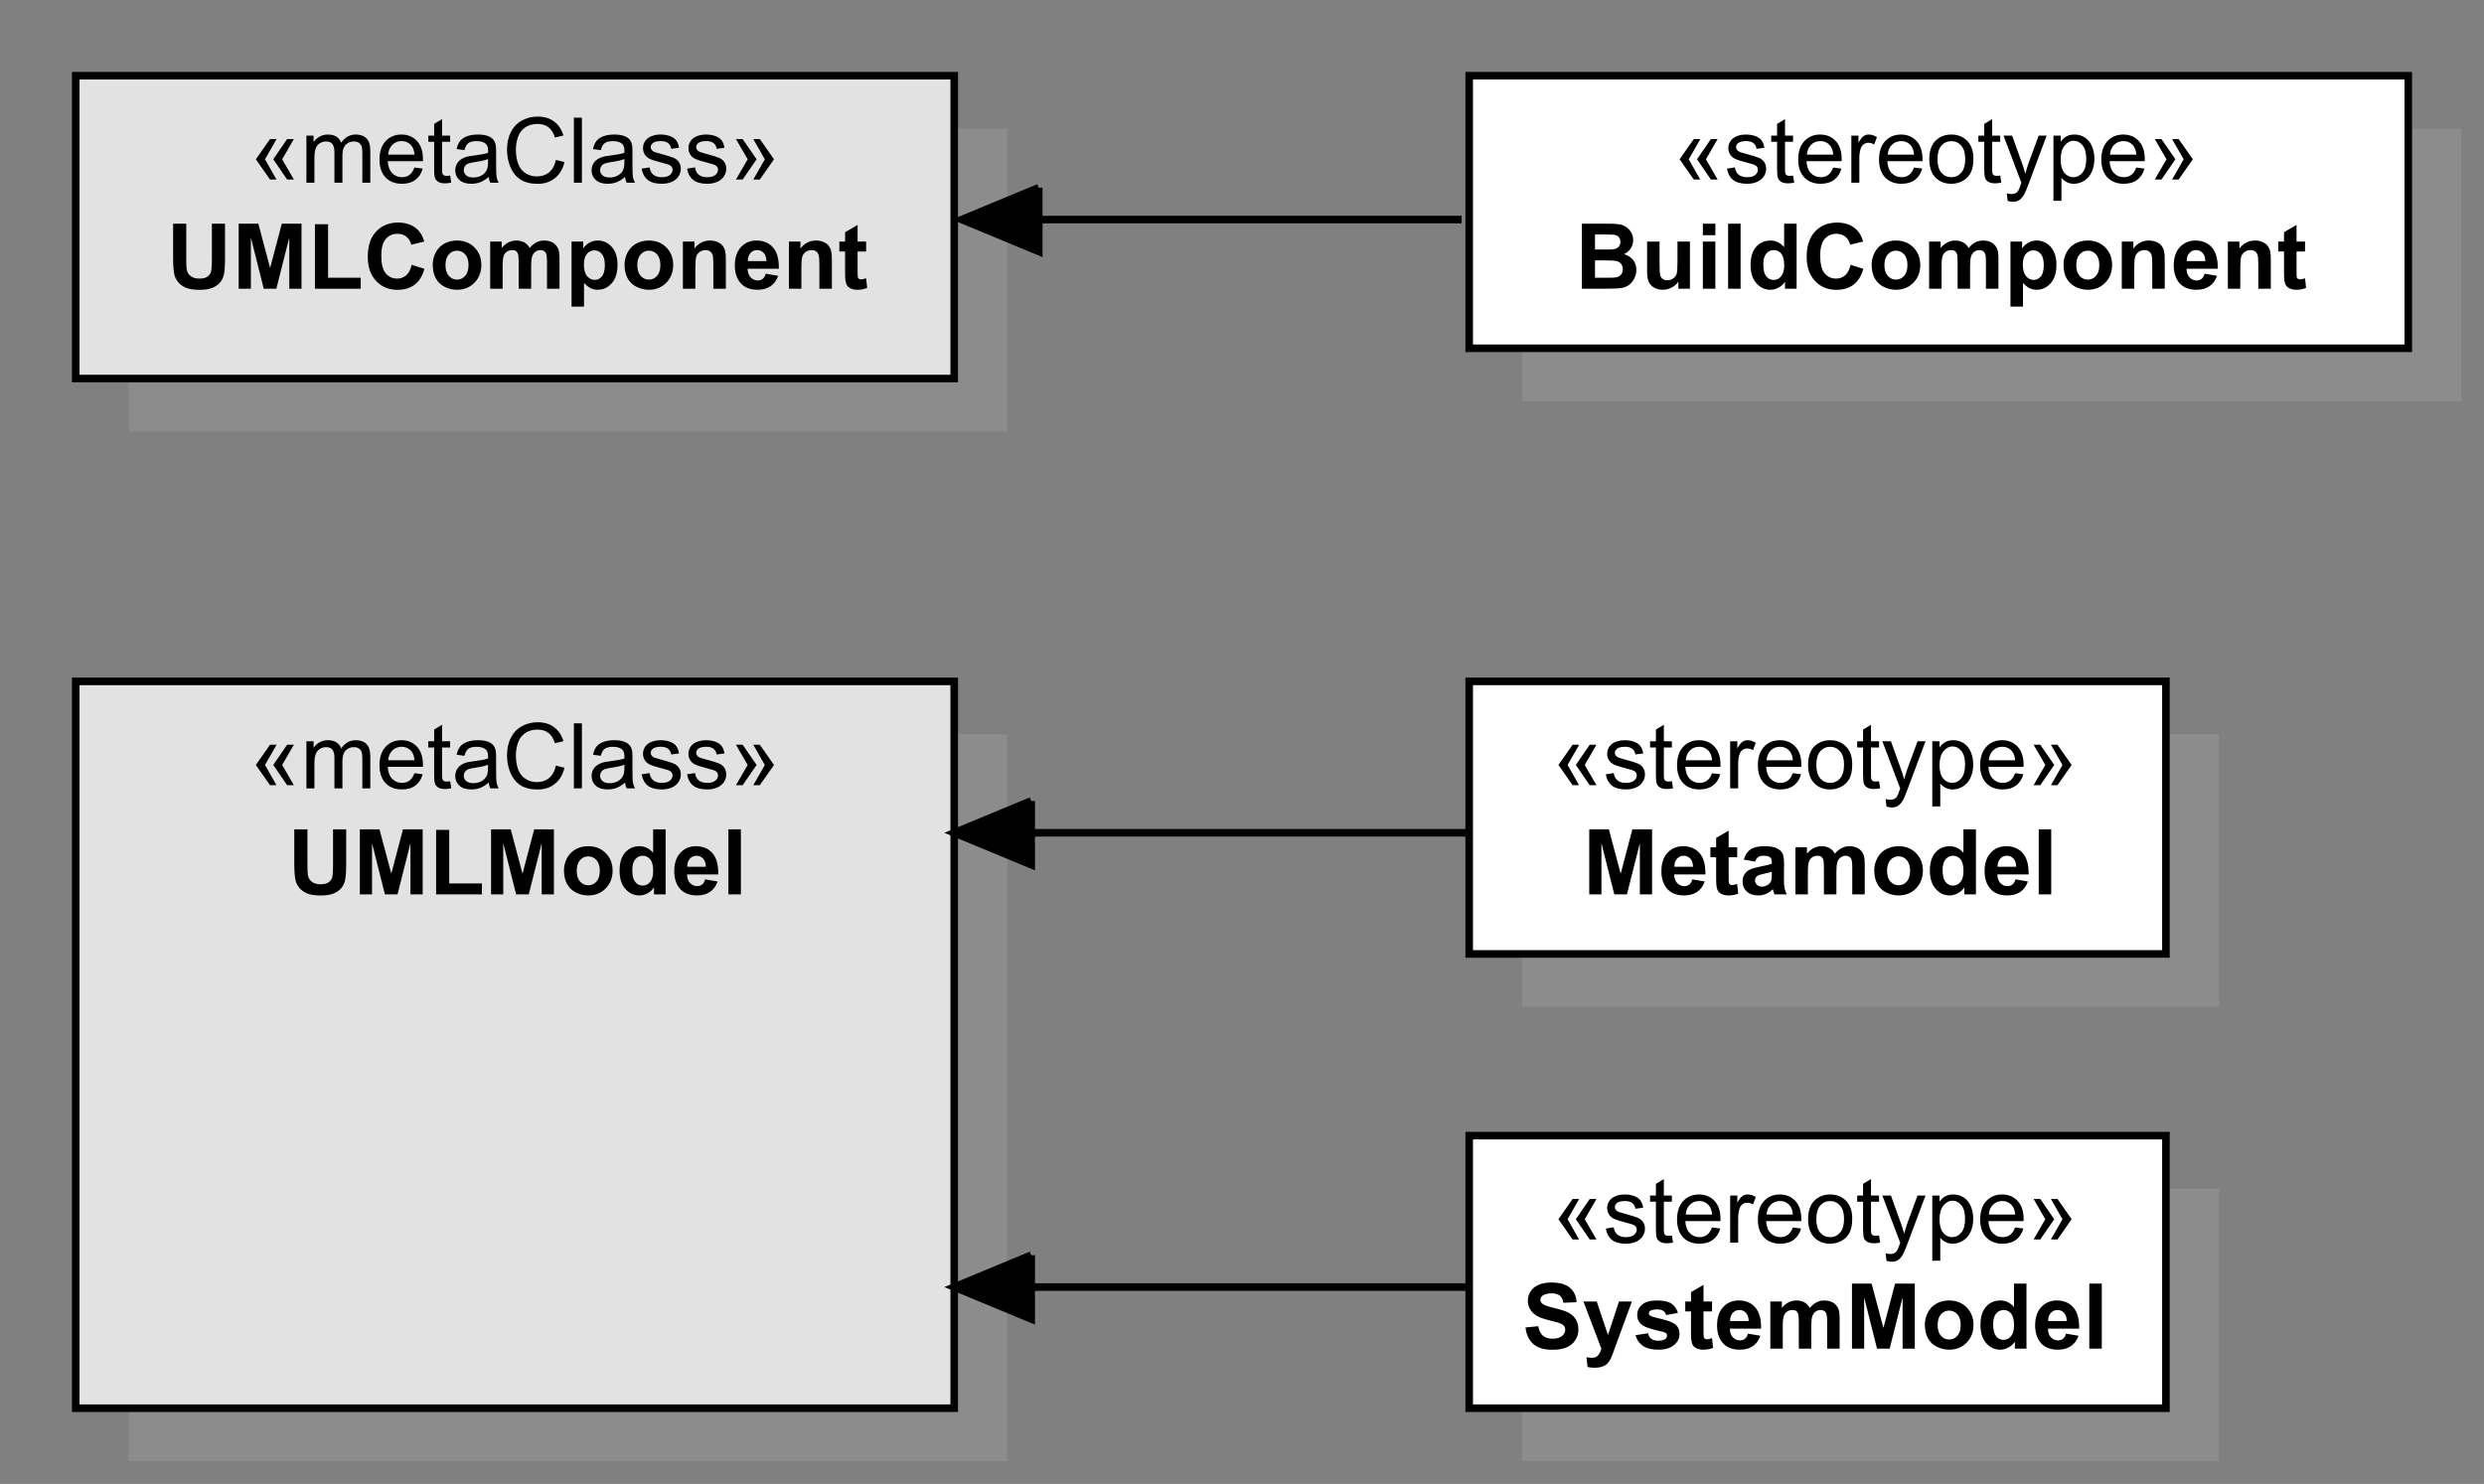 <?xml version="1.0" encoding="UTF-8"?>
<svg xmlns="http://www.w3.org/2000/svg" xmlns:xlink="http://www.w3.org/1999/xlink" width="328pt" height="196pt" viewBox="0 0 328 196" version="1.1">
<rect x="0" y="0" width="328" height="196" fill="#808080" stroke="none"/>
<g id="surface22">
<path style=" stroke:none;fill-rule:nonzero;fill:rgb(75.294%,75.294%,75.294%);fill-opacity:0.2;" d="M 17 97 L 133 97 L 133 193 L 17 193 Z "/>
<path style=" stroke:none;fill-rule:nonzero;fill:rgb(88.627%,88.627%,88.627%);fill-opacity:1;" d="M 10 90 L 126 90 L 126 186 L 10 186 Z "/>
<path style="fill:none;stroke-width:1;stroke-linecap:butt;stroke-linejoin:miter;stroke:rgb(0%,0%,0%);stroke-opacity:1;stroke-miterlimit:10;" d="M 40 116 L 156 116 L 156 212 L 40 212 Z M 40 116 Z " transform="matrix(1,0,0,1,-30,-26)"/>
<path style=" stroke:none;fill-rule:nonzero;fill:rgb(0%,0%,0%);fill-opacity:1;" d="M 34.992 101.039 L 36.508 103.711 L 35.656 103.711 L 33.785 101.039 L 35.656 98.367 L 36.523 98.367 Z M 37.258 101.039 L 38.805 103.711 L 37.914 103.711 L 36.082 101.039 L 37.914 98.367 L 38.805 98.367 Z M 40.461 104.133 L 40.461 97.91 L 41.406 97.91 L 41.406 98.781 C 41.602 98.477 41.859 98.234 42.188 98.047 C 42.512 97.863 42.879 97.77 43.293 97.77 C 43.754 97.77 44.133 97.867 44.426 98.055 C 44.723 98.246 44.93 98.516 45.051 98.859 C 45.543 98.133 46.184 97.77 46.973 97.77 C 47.59 97.77 48.062 97.941 48.398 98.281 C 48.73 98.625 48.895 99.148 48.895 99.859 L 48.895 104.133 L 47.844 104.133 L 47.844 100.211 C 47.844 99.789 47.812 99.488 47.742 99.301 C 47.676 99.117 47.551 98.969 47.371 98.852 C 47.191 98.738 46.98 98.684 46.738 98.684 C 46.301 98.684 45.938 98.828 45.648 99.121 C 45.359 99.41 45.215 99.875 45.215 100.516 L 45.215 104.133 L 44.16 104.133 L 44.16 100.09 C 44.16 99.621 44.074 99.27 43.902 99.035 C 43.73 98.801 43.449 98.684 43.059 98.684 C 42.762 98.684 42.488 98.762 42.234 98.918 C 41.984 99.074 41.801 99.305 41.688 99.602 C 41.574 99.902 41.516 100.336 41.516 100.906 L 41.516 104.133 Z M 54.723 102.129 L 55.812 102.266 C 55.641 102.902 55.32 103.395 54.859 103.746 C 54.395 104.098 53.797 104.273 53.078 104.273 C 52.168 104.273 51.445 103.992 50.91 103.434 C 50.379 102.871 50.109 102.086 50.109 101.074 C 50.109 100.027 50.383 99.215 50.922 98.637 C 51.461 98.059 52.156 97.77 53.016 97.77 C 53.848 97.77 54.531 98.055 55.055 98.617 C 55.582 99.184 55.848 99.984 55.848 101.008 C 55.848 101.07 55.844 101.164 55.844 101.289 L 51.203 101.289 C 51.242 101.973 51.434 102.5 51.781 102.859 C 52.129 103.223 52.562 103.406 53.082 103.406 C 53.469 103.406 53.797 103.305 54.07 103.102 C 54.344 102.898 54.562 102.574 54.723 102.129 Z M 51.258 100.422 L 54.734 100.422 C 54.688 99.898 54.555 99.508 54.336 99.246 C 54 98.84 53.562 98.637 53.031 98.637 C 52.547 98.637 52.137 98.797 51.809 99.125 C 51.477 99.449 51.297 99.883 51.258 100.422 Z M 59.438 103.188 L 59.59 104.121 C 59.293 104.184 59.027 104.215 58.793 104.215 C 58.41 104.215 58.113 104.156 57.902 104.031 C 57.691 103.91 57.543 103.754 57.457 103.555 C 57.371 103.359 57.328 102.945 57.328 102.312 L 57.328 98.73 L 56.555 98.73 L 56.555 97.91 L 57.328 97.91 L 57.328 96.367 L 58.375 95.734 L 58.375 97.91 L 59.438 97.91 L 59.438 98.73 L 58.375 98.73 L 58.375 102.367 C 58.375 102.668 58.395 102.863 58.434 102.949 C 58.469 103.035 58.531 103.102 58.613 103.156 C 58.699 103.207 58.82 103.23 58.977 103.23 C 59.094 103.23 59.246 103.219 59.438 103.188 Z M 64.531 103.367 C 64.141 103.699 63.766 103.93 63.402 104.07 C 63.043 104.207 62.656 104.273 62.242 104.273 C 61.559 104.273 61.031 104.105 60.664 103.773 C 60.297 103.438 60.113 103.012 60.113 102.492 C 60.113 102.188 60.184 101.91 60.32 101.656 C 60.461 101.406 60.641 101.203 60.867 101.051 C 61.09 100.898 61.344 100.781 61.625 100.703 C 61.832 100.648 62.145 100.598 62.562 100.547 C 63.414 100.445 64.039 100.324 64.445 100.184 C 64.449 100.039 64.449 99.945 64.449 99.906 C 64.449 99.477 64.352 99.176 64.148 99 C 63.879 98.762 63.48 98.641 62.949 98.641 C 62.453 98.641 62.086 98.73 61.852 98.902 C 61.613 99.078 61.438 99.383 61.328 99.828 L 60.297 99.688 C 60.391 99.246 60.543 98.887 60.758 98.617 C 60.973 98.344 61.281 98.137 61.688 97.988 C 62.094 97.844 62.566 97.77 63.102 97.77 C 63.633 97.77 64.062 97.832 64.398 97.957 C 64.73 98.082 64.973 98.238 65.129 98.43 C 65.285 98.617 65.395 98.859 65.457 99.148 C 65.492 99.328 65.508 99.648 65.508 100.117 L 65.508 101.523 C 65.508 102.504 65.531 103.125 65.578 103.387 C 65.621 103.645 65.711 103.895 65.844 104.133 L 64.742 104.133 C 64.633 103.914 64.562 103.656 64.531 103.367 Z M 64.445 101.008 C 64.062 101.164 63.484 101.297 62.719 101.406 C 62.285 101.469 61.98 101.539 61.801 101.617 C 61.621 101.695 61.484 101.812 61.383 101.961 C 61.285 102.113 61.238 102.281 61.238 102.461 C 61.238 102.742 61.344 102.977 61.559 103.164 C 61.77 103.352 62.082 103.445 62.492 103.445 C 62.898 103.445 63.258 103.359 63.578 103.18 C 63.895 103.004 64.125 102.758 64.273 102.453 C 64.387 102.215 64.445 101.859 64.445 101.398 Z M 73.406 101.121 L 74.543 101.406 C 74.305 102.34 73.875 103.055 73.258 103.543 C 72.637 104.035 71.883 104.281 70.984 104.281 C 70.059 104.281 69.309 104.09 68.727 103.715 C 68.148 103.336 67.707 102.789 67.402 102.078 C 67.102 101.363 66.949 100.594 66.949 99.773 C 66.949 98.879 67.121 98.098 67.461 97.434 C 67.805 96.766 68.289 96.262 68.922 95.914 C 69.551 95.57 70.246 95.398 71.004 95.398 C 71.863 95.398 72.586 95.617 73.172 96.055 C 73.758 96.492 74.164 97.105 74.398 97.898 L 73.277 98.164 C 73.078 97.539 72.789 97.082 72.41 96.797 C 72.031 96.512 71.555 96.367 70.98 96.367 C 70.32 96.367 69.77 96.527 69.324 96.844 C 68.883 97.16 68.57 97.586 68.391 98.117 C 68.211 98.652 68.121 99.203 68.121 99.766 C 68.121 100.496 68.227 101.137 68.441 101.68 C 68.652 102.227 68.984 102.633 69.434 102.902 C 69.883 103.172 70.367 103.305 70.891 103.305 C 71.527 103.305 72.07 103.125 72.508 102.758 C 72.949 102.391 73.25 101.844 73.406 101.121 Z M 75.781 104.133 L 75.781 95.543 L 76.836 95.543 L 76.836 104.133 Z M 82.535 103.367 C 82.145 103.699 81.77 103.93 81.406 104.07 C 81.047 104.207 80.66 104.273 80.246 104.273 C 79.562 104.273 79.035 104.105 78.668 103.773 C 78.301 103.438 78.117 103.012 78.117 102.492 C 78.117 102.188 78.188 101.91 78.324 101.656 C 78.465 101.406 78.645 101.203 78.871 101.051 C 79.094 100.898 79.348 100.781 79.629 100.703 C 79.836 100.648 80.148 100.598 80.566 100.547 C 81.418 100.445 82.043 100.324 82.449 100.184 C 82.453 100.039 82.453 99.945 82.453 99.906 C 82.453 99.477 82.355 99.176 82.152 99 C 81.883 98.762 81.484 98.641 80.953 98.641 C 80.457 98.641 80.09 98.73 79.855 98.902 C 79.617 99.078 79.441 99.383 79.332 99.828 L 78.301 99.688 C 78.395 99.246 78.547 98.887 78.762 98.617 C 78.977 98.344 79.285 98.137 79.691 97.988 C 80.098 97.844 80.57 97.77 81.105 97.77 C 81.637 97.77 82.066 97.832 82.402 97.957 C 82.734 98.082 82.977 98.238 83.133 98.43 C 83.289 98.617 83.398 98.859 83.461 99.148 C 83.496 99.328 83.512 99.648 83.512 100.117 L 83.512 101.523 C 83.512 102.504 83.535 103.125 83.582 103.387 C 83.625 103.645 83.715 103.895 83.848 104.133 L 82.746 104.133 C 82.637 103.914 82.566 103.656 82.535 103.367 Z M 82.449 101.008 C 82.066 101.164 81.488 101.297 80.723 101.406 C 80.289 101.469 79.984 101.539 79.805 101.617 C 79.625 101.695 79.488 101.812 79.387 101.961 C 79.289 102.113 79.242 102.281 79.242 102.461 C 79.242 102.742 79.348 102.977 79.562 103.164 C 79.773 103.352 80.086 103.445 80.496 103.445 C 80.902 103.445 81.262 103.359 81.582 103.18 C 81.898 103.004 82.129 102.758 82.277 102.453 C 82.391 102.215 82.449 101.859 82.449 101.398 Z M 84.727 102.273 L 85.773 102.109 C 85.832 102.527 85.992 102.852 86.262 103.07 C 86.527 103.293 86.902 103.406 87.383 103.406 C 87.867 103.406 88.227 103.309 88.461 103.109 C 88.695 102.914 88.812 102.68 88.812 102.414 C 88.812 102.176 88.711 101.992 88.5 101.852 C 88.355 101.758 88 101.641 87.422 101.496 C 86.648 101.301 86.113 101.133 85.816 100.988 C 85.516 100.848 85.289 100.648 85.137 100.398 C 84.98 100.145 84.906 99.867 84.906 99.562 C 84.906 99.285 84.969 99.027 85.094 98.793 C 85.223 98.555 85.395 98.359 85.613 98.203 C 85.777 98.082 86 97.98 86.285 97.895 C 86.566 97.812 86.871 97.77 87.195 97.77 C 87.684 97.77 88.113 97.84 88.48 97.98 C 88.852 98.121 89.125 98.312 89.297 98.551 C 89.473 98.793 89.594 99.113 89.664 99.516 L 88.633 99.656 C 88.586 99.336 88.449 99.086 88.223 98.906 C 88 98.727 87.68 98.637 87.273 98.637 C 86.789 98.637 86.441 98.719 86.234 98.875 C 86.027 99.035 85.922 99.227 85.922 99.438 C 85.922 99.574 85.969 99.699 86.055 99.809 C 86.141 99.922 86.273 100.016 86.457 100.09 C 86.562 100.129 86.875 100.219 87.391 100.359 C 88.137 100.559 88.656 100.723 88.949 100.848 C 89.246 100.977 89.477 101.16 89.645 101.402 C 89.812 101.645 89.898 101.945 89.898 102.305 C 89.898 102.656 89.793 102.988 89.59 103.297 C 89.383 103.609 89.086 103.848 88.703 104.02 C 88.316 104.188 87.875 104.273 87.391 104.273 C 86.582 104.273 85.965 104.105 85.539 103.77 C 85.117 103.434 84.844 102.938 84.727 102.273 Z M 90.727 102.273 L 91.773 102.109 C 91.832 102.527 91.992 102.852 92.262 103.07 C 92.527 103.293 92.902 103.406 93.383 103.406 C 93.867 103.406 94.227 103.309 94.461 103.109 C 94.695 102.914 94.812 102.68 94.812 102.414 C 94.812 102.176 94.711 101.992 94.5 101.852 C 94.355 101.758 94 101.641 93.422 101.496 C 92.648 101.301 92.113 101.133 91.816 100.988 C 91.516 100.848 91.289 100.648 91.137 100.398 C 90.98 100.145 90.906 99.867 90.906 99.562 C 90.906 99.285 90.969 99.027 91.094 98.793 C 91.223 98.555 91.395 98.359 91.613 98.203 C 91.777 98.082 92 97.98 92.285 97.895 C 92.566 97.812 92.871 97.77 93.195 97.77 C 93.684 97.77 94.113 97.84 94.48 97.98 C 94.852 98.121 95.125 98.312 95.297 98.551 C 95.473 98.793 95.594 99.113 95.664 99.516 L 94.633 99.656 C 94.586 99.336 94.449 99.086 94.223 98.906 C 94 98.727 93.68 98.637 93.273 98.637 C 92.789 98.637 92.441 98.719 92.234 98.875 C 92.027 99.035 91.922 99.227 91.922 99.438 C 91.922 99.574 91.969 99.699 92.055 99.809 C 92.141 99.922 92.273 100.016 92.457 100.09 C 92.562 100.129 92.875 100.219 93.391 100.359 C 94.137 100.559 94.656 100.723 94.949 100.848 C 95.246 100.977 95.477 101.16 95.645 101.402 C 95.812 101.645 95.898 101.945 95.898 102.305 C 95.898 102.656 95.793 102.988 95.59 103.297 C 95.383 103.609 95.086 103.848 94.703 104.02 C 94.316 104.188 93.875 104.273 93.391 104.273 C 92.582 104.273 91.965 104.105 91.539 103.77 C 91.117 103.434 90.844 102.938 90.727 102.273 Z M 100.992 101.039 L 99.465 98.367 L 100.332 98.367 L 102.203 101.039 L 100.332 103.711 L 99.469 103.711 Z M 98.727 101.039 L 97.18 98.367 L 98.062 98.367 L 99.906 101.039 L 98.062 103.711 L 97.18 103.711 Z "/>
<path style=" stroke:none;fill-rule:nonzero;fill:rgb(0%,0%,0%);fill-opacity:1;" d="M 38.859 109.543 L 40.594 109.543 L 40.594 114.195 C 40.594 114.934 40.617 115.414 40.66 115.633 C 40.734 115.984 40.91 116.266 41.191 116.477 C 41.469 116.691 41.852 116.797 42.336 116.797 C 42.828 116.797 43.199 116.695 43.449 116.496 C 43.699 116.293 43.852 116.047 43.898 115.754 C 43.949 115.461 43.977 114.977 43.977 114.297 L 43.977 109.543 L 45.711 109.543 L 45.711 114.055 C 45.711 115.086 45.664 115.812 45.57 116.242 C 45.477 116.668 45.305 117.023 45.051 117.32 C 44.801 117.613 44.461 117.844 44.039 118.02 C 43.617 118.191 43.07 118.281 42.391 118.281 C 41.57 118.281 40.945 118.184 40.523 117.996 C 40.098 117.805 39.766 117.559 39.516 117.258 C 39.27 116.953 39.109 116.637 39.031 116.305 C 38.918 115.812 38.859 115.086 38.859 114.125 Z M 47.516 118.133 L 47.516 109.543 L 50.109 109.543 L 51.668 115.402 L 53.211 109.543 L 55.812 109.543 L 55.812 118.133 L 54.199 118.133 L 54.199 111.371 L 52.492 118.133 L 50.824 118.133 L 49.125 111.371 L 49.125 118.133 Z M 57.586 118.133 L 57.586 109.613 L 59.32 109.613 L 59.32 116.688 L 63.633 116.688 L 63.633 118.133 Z M 64.844 118.133 L 64.844 109.543 L 67.438 109.543 L 68.996 115.402 L 70.539 109.543 L 73.141 109.543 L 73.141 118.133 L 71.527 118.133 L 71.527 111.371 L 69.82 118.133 L 68.152 118.133 L 66.453 111.371 L 66.453 118.133 Z M 74.469 114.934 C 74.469 114.387 74.605 113.859 74.871 113.344 C 75.141 112.832 75.523 112.445 76.02 112.172 C 76.512 111.902 77.066 111.77 77.676 111.77 C 78.617 111.77 79.387 112.074 79.988 112.688 C 80.59 113.297 80.891 114.07 80.891 115.004 C 80.891 115.945 80.586 116.727 79.98 117.344 C 79.371 117.965 78.605 118.273 77.684 118.273 C 77.113 118.273 76.57 118.145 76.055 117.887 C 75.535 117.629 75.145 117.25 74.871 116.754 C 74.602 116.254 74.469 115.648 74.469 114.934 Z M 76.156 115.023 C 76.156 115.641 76.301 116.109 76.598 116.438 C 76.891 116.766 77.25 116.93 77.68 116.93 C 78.109 116.93 78.469 116.766 78.762 116.438 C 79.051 116.109 79.199 115.633 79.199 115.008 C 79.199 114.398 79.051 113.93 78.762 113.602 C 78.469 113.273 78.109 113.109 77.68 113.109 C 77.25 113.109 76.887 113.273 76.598 113.602 C 76.305 113.93 76.156 114.406 76.156 115.023 Z M 87.891 118.133 L 86.359 118.133 L 86.359 117.219 C 86.105 117.574 85.805 117.84 85.461 118.012 C 85.113 118.188 84.766 118.273 84.414 118.273 C 83.699 118.273 83.086 117.984 82.578 117.41 C 82.066 116.832 81.812 116.031 81.812 115 C 81.812 113.945 82.062 113.141 82.555 112.594 C 83.051 112.043 83.68 111.77 84.438 111.77 C 85.133 111.77 85.734 112.059 86.242 112.637 L 86.242 109.543 L 87.891 109.543 Z M 83.492 114.887 C 83.492 115.551 83.586 116.031 83.77 116.328 C 84.035 116.758 84.406 116.973 84.883 116.973 C 85.262 116.973 85.586 116.812 85.852 116.488 C 86.117 116.168 86.25 115.688 86.25 115.047 C 86.25 114.332 86.117 113.816 85.859 113.5 C 85.602 113.188 85.273 113.031 84.871 113.031 C 84.48 113.031 84.152 113.184 83.891 113.496 C 83.625 113.805 83.492 114.27 83.492 114.887 Z M 93.113 116.152 L 94.754 116.43 C 94.543 117.031 94.211 117.488 93.754 117.801 C 93.301 118.117 92.73 118.273 92.047 118.273 C 90.965 118.273 90.164 117.922 89.645 117.211 C 89.234 116.645 89.031 115.93 89.031 115.07 C 89.031 114.039 89.297 113.23 89.836 112.645 C 90.375 112.062 91.059 111.77 91.883 111.77 C 92.809 111.77 93.539 112.074 94.074 112.688 C 94.609 113.297 94.867 114.234 94.844 115.496 L 90.719 115.496 C 90.73 115.984 90.859 116.363 91.117 116.637 C 91.371 116.906 91.688 117.043 92.062 117.043 C 92.32 117.043 92.539 116.973 92.715 116.832 C 92.891 116.691 93.023 116.465 93.113 116.152 Z M 93.207 114.488 C 93.195 114.012 93.07 113.648 92.836 113.402 C 92.602 113.152 92.32 113.031 91.984 113.031 C 91.625 113.031 91.328 113.16 91.094 113.422 C 90.859 113.684 90.742 114.039 90.746 114.488 Z M 96.18 118.133 L 96.18 109.543 L 97.828 109.543 L 97.828 118.133 Z "/>
<path style=" stroke:none;fill-rule:nonzero;fill:rgb(75.294%,75.294%,75.294%);fill-opacity:0.2;" d="M 201 17 L 325 17 L 325 53 L 201 53 Z "/>
<path style=" stroke:none;fill-rule:nonzero;fill:rgb(100%,100%,100%);fill-opacity:1;" d="M 194 10 L 318 10 L 318 46 L 194 46 Z "/>
<path style="fill:none;stroke-width:1;stroke-linecap:butt;stroke-linejoin:miter;stroke:rgb(0%,0%,0%);stroke-opacity:1;stroke-miterlimit:10;" d="M 224 36 L 348 36 L 348 72 L 224 72 Z M 224 36 Z " transform="matrix(1,0,0,1,-30,-26)"/>
<path style=" stroke:none;fill-rule:nonzero;fill:rgb(0%,0%,0%);fill-opacity:1;" d="M 222.992 21.039 L 224.508 23.711 L 223.656 23.711 L 221.785 21.039 L 223.656 18.367 L 224.523 18.367 Z M 225.258 21.039 L 226.805 23.711 L 225.914 23.711 L 224.082 21.039 L 225.914 18.367 L 226.805 18.367 Z M 228.039 22.273 L 229.086 22.109 C 229.145 22.527 229.305 22.852 229.574 23.07 C 229.84 23.293 230.215 23.406 230.695 23.406 C 231.18 23.406 231.539 23.309 231.773 23.109 C 232.008 22.914 232.125 22.68 232.125 22.414 C 232.125 22.176 232.023 21.992 231.812 21.852 C 231.668 21.758 231.312 21.641 230.734 21.496 C 229.961 21.301 229.426 21.133 229.129 20.988 C 228.828 20.848 228.602 20.648 228.449 20.398 C 228.293 20.145 228.219 19.867 228.219 19.562 C 228.219 19.285 228.281 19.027 228.406 18.793 C 228.535 18.555 228.707 18.359 228.926 18.203 C 229.09 18.082 229.312 17.98 229.598 17.895 C 229.879 17.812 230.184 17.77 230.508 17.77 C 230.996 17.77 231.426 17.84 231.793 17.98 C 232.164 18.121 232.438 18.312 232.609 18.551 C 232.785 18.793 232.906 19.113 232.977 19.516 L 231.945 19.656 C 231.898 19.336 231.762 19.086 231.535 18.906 C 231.312 18.727 230.992 18.637 230.586 18.637 C 230.102 18.637 229.754 18.719 229.547 18.875 C 229.34 19.035 229.234 19.227 229.234 19.438 C 229.234 19.574 229.281 19.699 229.367 19.809 C 229.453 19.922 229.586 20.016 229.77 20.09 C 229.875 20.129 230.188 20.219 230.703 20.359 C 231.449 20.559 231.969 20.723 232.262 20.848 C 232.559 20.977 232.789 21.16 232.957 21.402 C 233.125 21.645 233.211 21.945 233.211 22.305 C 233.211 22.656 233.105 22.988 232.902 23.297 C 232.695 23.609 232.398 23.848 232.016 24.02 C 231.629 24.188 231.188 24.273 230.703 24.273 C 229.895 24.273 229.277 24.105 228.852 23.77 C 228.43 23.434 228.156 22.938 228.039 22.273 Z M 236.766 23.188 L 236.918 24.121 C 236.621 24.184 236.355 24.215 236.121 24.215 C 235.738 24.215 235.441 24.156 235.23 24.031 C 235.02 23.91 234.871 23.754 234.785 23.555 C 234.699 23.359 234.656 22.945 234.656 22.312 L 234.656 18.73 L 233.883 18.73 L 233.883 17.91 L 234.656 17.91 L 234.656 16.367 L 235.703 15.734 L 235.703 17.91 L 236.766 17.91 L 236.766 18.73 L 235.703 18.73 L 235.703 22.367 C 235.703 22.668 235.723 22.863 235.762 22.949 C 235.797 23.035 235.859 23.102 235.941 23.156 C 236.027 23.207 236.148 23.23 236.305 23.23 C 236.422 23.23 236.574 23.219 236.766 23.188 Z M 242.059 22.129 L 243.148 22.266 C 242.977 22.902 242.656 23.395 242.195 23.746 C 241.73 24.098 241.133 24.273 240.414 24.273 C 239.504 24.273 238.781 23.992 238.246 23.434 C 237.715 22.871 237.445 22.086 237.445 21.074 C 237.445 20.027 237.719 19.215 238.258 18.637 C 238.797 18.059 239.492 17.77 240.352 17.77 C 241.184 17.77 241.867 18.055 242.391 18.617 C 242.918 19.184 243.184 19.984 243.184 21.008 C 243.184 21.07 243.18 21.164 243.18 21.289 L 238.539 21.289 C 238.578 21.973 238.77 22.5 239.117 22.859 C 239.465 23.223 239.898 23.406 240.418 23.406 C 240.805 23.406 241.133 23.305 241.406 23.102 C 241.68 22.898 241.898 22.574 242.059 22.129 Z M 238.594 20.422 L 242.07 20.422 C 242.023 19.898 241.891 19.508 241.672 19.246 C 241.336 18.84 240.898 18.637 240.367 18.637 C 239.883 18.637 239.473 18.797 239.145 19.125 C 238.812 19.449 238.633 19.883 238.594 20.422 Z M 244.461 24.133 L 244.461 17.91 L 245.406 17.91 L 245.406 18.852 C 245.648 18.41 245.875 18.121 246.078 17.98 C 246.285 17.84 246.508 17.77 246.758 17.77 C 247.113 17.77 247.473 17.883 247.84 18.109 L 247.477 19.086 C 247.219 18.934 246.961 18.859 246.703 18.859 C 246.473 18.859 246.266 18.93 246.082 19.066 C 245.898 19.207 245.766 19.398 245.688 19.645 C 245.57 20.02 245.516 20.43 245.516 20.875 L 245.516 24.133 Z M 252.73 22.129 L 253.82 22.266 C 253.648 22.902 253.328 23.395 252.867 23.746 C 252.402 24.098 251.805 24.273 251.086 24.273 C 250.176 24.273 249.453 23.992 248.918 23.434 C 248.387 22.871 248.117 22.086 248.117 21.074 C 248.117 20.027 248.391 19.215 248.93 18.637 C 249.469 18.059 250.164 17.77 251.023 17.77 C 251.855 17.77 252.539 18.055 253.062 18.617 C 253.59 19.184 253.855 19.984 253.855 21.008 C 253.855 21.07 253.852 21.164 253.852 21.289 L 249.211 21.289 C 249.25 21.973 249.441 22.5 249.789 22.859 C 250.137 23.223 250.57 23.406 251.09 23.406 C 251.477 23.406 251.805 23.305 252.078 23.102 C 252.352 22.898 252.57 22.574 252.73 22.129 Z M 249.266 20.422 L 252.742 20.422 C 252.695 19.898 252.562 19.508 252.344 19.246 C 252.008 18.84 251.57 18.637 251.039 18.637 C 250.555 18.637 250.145 18.797 249.816 19.125 C 249.484 19.449 249.305 19.883 249.266 20.422 Z M 254.75 21.023 C 254.75 19.871 255.07 19.016 255.711 18.461 C 256.246 18 256.898 17.77 257.668 17.77 C 258.523 17.77 259.223 18.051 259.766 18.609 C 260.309 19.172 260.578 19.945 260.578 20.934 C 260.578 21.734 260.461 22.363 260.219 22.824 C 259.98 23.281 259.629 23.641 259.172 23.891 C 258.711 24.145 258.211 24.273 257.668 24.273 C 256.797 24.273 256.094 23.992 255.555 23.438 C 255.02 22.879 254.75 22.07 254.75 21.023 Z M 255.836 21.023 C 255.836 21.82 256.008 22.414 256.355 22.812 C 256.703 23.207 257.141 23.406 257.668 23.406 C 258.191 23.406 258.625 23.207 258.977 22.809 C 259.324 22.41 259.496 21.805 259.496 20.984 C 259.496 20.215 259.32 19.633 258.973 19.238 C 258.621 18.84 258.188 18.641 257.668 18.641 C 257.141 18.641 256.703 18.84 256.355 19.234 C 256.008 19.629 255.836 20.227 255.836 21.023 Z M 264.117 23.188 L 264.27 24.121 C 263.973 24.184 263.707 24.215 263.473 24.215 C 263.09 24.215 262.793 24.156 262.582 24.031 C 262.371 23.91 262.223 23.754 262.137 23.555 C 262.051 23.359 262.008 22.945 262.008 22.312 L 262.008 18.73 L 261.234 18.73 L 261.234 17.91 L 262.008 17.91 L 262.008 16.367 L 263.055 15.734 L 263.055 17.91 L 264.117 17.91 L 264.117 18.73 L 263.055 18.73 L 263.055 22.367 C 263.055 22.668 263.074 22.863 263.113 22.949 C 263.148 23.035 263.211 23.102 263.293 23.156 C 263.379 23.207 263.5 23.23 263.656 23.23 C 263.773 23.23 263.926 23.219 264.117 23.188 Z M 265.102 26.531 L 264.984 25.539 C 265.215 25.602 265.418 25.633 265.59 25.633 C 265.824 25.633 266.012 25.594 266.152 25.516 C 266.293 25.438 266.406 25.328 266.5 25.188 C 266.566 25.082 266.672 24.82 266.82 24.402 C 266.84 24.344 266.871 24.258 266.914 24.145 L 264.555 17.91 L 265.688 17.91 L 266.984 21.516 C 267.152 21.973 267.305 22.453 267.438 22.953 C 267.559 22.469 267.703 22 267.867 21.539 L 269.199 17.91 L 270.254 17.91 L 267.887 24.238 C 267.633 24.922 267.438 25.391 267.297 25.648 C 267.109 25.996 266.891 26.254 266.648 26.414 C 266.406 26.578 266.117 26.656 265.781 26.656 C 265.578 26.656 265.352 26.617 265.102 26.531 Z M 271.148 26.516 L 271.148 17.91 L 272.109 17.91 L 272.109 18.719 C 272.336 18.402 272.594 18.164 272.879 18.008 C 273.164 17.848 273.508 17.77 273.914 17.77 C 274.445 17.77 274.914 17.906 275.32 18.18 C 275.727 18.453 276.035 18.84 276.242 19.336 C 276.449 19.836 276.555 20.383 276.555 20.977 C 276.555 21.613 276.438 22.184 276.211 22.695 C 275.98 23.203 275.648 23.594 275.215 23.867 C 274.777 24.137 274.32 24.273 273.84 24.273 C 273.488 24.273 273.172 24.199 272.895 24.051 C 272.613 23.902 272.383 23.715 272.203 23.488 L 272.203 26.516 Z M 272.105 21.055 C 272.105 21.855 272.266 22.449 272.594 22.832 C 272.918 23.215 273.309 23.406 273.77 23.406 C 274.238 23.406 274.641 23.207 274.973 22.812 C 275.309 22.414 275.477 21.801 275.477 20.969 C 275.477 20.176 275.312 19.582 274.984 19.188 C 274.66 18.793 274.27 18.594 273.816 18.594 C 273.367 18.594 272.969 18.805 272.625 19.227 C 272.277 19.645 272.105 20.258 272.105 21.055 Z M 282.082 22.129 L 283.172 22.266 C 283 22.902 282.68 23.395 282.219 23.746 C 281.754 24.098 281.156 24.273 280.438 24.273 C 279.527 24.273 278.805 23.992 278.27 23.434 C 277.738 22.871 277.469 22.086 277.469 21.074 C 277.469 20.027 277.742 19.215 278.281 18.637 C 278.82 18.059 279.516 17.77 280.375 17.77 C 281.207 17.77 281.891 18.055 282.414 18.617 C 282.941 19.184 283.207 19.984 283.207 21.008 C 283.207 21.07 283.203 21.164 283.203 21.289 L 278.562 21.289 C 278.602 21.973 278.793 22.5 279.141 22.859 C 279.488 23.223 279.922 23.406 280.441 23.406 C 280.828 23.406 281.156 23.305 281.43 23.102 C 281.703 22.898 281.922 22.574 282.082 22.129 Z M 278.617 20.422 L 282.094 20.422 C 282.047 19.898 281.914 19.508 281.695 19.246 C 281.359 18.84 280.922 18.637 280.391 18.637 C 279.906 18.637 279.496 18.797 279.168 19.125 C 278.836 19.449 278.656 19.883 278.617 20.422 Z M 288.34 21.039 L 286.812 18.367 L 287.68 18.367 L 289.551 21.039 L 287.68 23.711 L 286.816 23.711 Z M 286.074 21.039 L 284.527 18.367 L 285.41 18.367 L 287.254 21.039 L 285.41 23.711 L 284.527 23.711 Z "/>
<path style=" stroke:none;fill-rule:nonzero;fill:rgb(0%,0%,0%);fill-opacity:1;" d="M 208.879 29.543 L 212.312 29.543 C 212.992 29.543 213.5 29.57 213.832 29.629 C 214.168 29.684 214.465 29.805 214.73 29.984 C 214.992 30.164 215.211 30.402 215.391 30.699 C 215.566 31 215.652 31.336 215.652 31.703 C 215.652 32.105 215.543 32.477 215.328 32.812 C 215.109 33.148 214.816 33.398 214.445 33.57 C 214.969 33.723 215.371 33.98 215.652 34.348 C 215.934 34.715 216.074 35.148 216.074 35.641 C 216.074 36.031 215.984 36.414 215.801 36.781 C 215.621 37.152 215.371 37.445 215.059 37.668 C 214.742 37.887 214.355 38.023 213.895 38.074 C 213.605 38.105 212.906 38.125 211.805 38.133 L 208.879 38.133 Z M 210.613 30.973 L 210.613 32.961 L 211.75 32.961 C 212.426 32.961 212.844 32.949 213.008 32.93 C 213.305 32.895 213.539 32.793 213.711 32.621 C 213.879 32.453 213.965 32.227 213.965 31.953 C 213.965 31.688 213.891 31.469 213.746 31.305 C 213.598 31.137 213.383 31.039 213.094 31 C 212.922 30.98 212.426 30.973 211.609 30.973 Z M 210.613 34.391 L 210.613 36.688 L 212.219 36.688 C 212.844 36.688 213.242 36.668 213.406 36.633 C 213.664 36.586 213.875 36.473 214.039 36.289 C 214.199 36.109 214.281 35.867 214.281 35.562 C 214.281 35.305 214.219 35.086 214.094 34.906 C 213.969 34.727 213.789 34.594 213.551 34.512 C 213.316 34.43 212.805 34.391 212.016 34.391 Z M 221.621 38.133 L 221.621 37.203 C 221.395 37.535 221.098 37.797 220.727 37.984 C 220.359 38.176 219.969 38.273 219.559 38.273 C 219.141 38.273 218.766 38.18 218.434 38 C 218.102 37.816 217.859 37.555 217.711 37.227 C 217.562 36.895 217.492 36.434 217.492 35.848 L 217.492 31.91 L 219.137 31.91 L 219.137 34.77 C 219.137 35.645 219.168 36.18 219.227 36.379 C 219.289 36.574 219.398 36.73 219.559 36.848 C 219.719 36.961 219.922 37.02 220.168 37.02 C 220.449 37.02 220.703 36.941 220.922 36.789 C 221.145 36.633 221.297 36.441 221.383 36.215 C 221.465 35.984 221.504 35.426 221.504 34.535 L 221.504 31.91 L 223.148 31.91 L 223.148 38.133 Z M 224.855 31.066 L 224.855 29.543 L 226.504 29.543 L 226.504 31.066 Z M 224.855 38.133 L 224.855 31.91 L 226.504 31.91 L 226.504 38.133 Z M 228.188 38.133 L 228.188 29.543 L 229.836 29.543 L 229.836 38.133 Z M 237.234 38.133 L 235.703 38.133 L 235.703 37.219 C 235.449 37.574 235.148 37.84 234.805 38.012 C 234.457 38.188 234.109 38.273 233.758 38.273 C 233.043 38.273 232.43 37.984 231.922 37.41 C 231.41 36.832 231.156 36.031 231.156 35 C 231.156 33.945 231.406 33.141 231.898 32.594 C 232.395 32.043 233.023 31.77 233.781 31.77 C 234.477 31.77 235.078 32.059 235.586 32.637 L 235.586 29.543 L 237.234 29.543 Z M 232.836 34.887 C 232.836 35.551 232.93 36.031 233.113 36.328 C 233.379 36.758 233.75 36.973 234.227 36.973 C 234.605 36.973 234.93 36.812 235.195 36.488 C 235.461 36.168 235.594 35.688 235.594 35.047 C 235.594 34.332 235.461 33.816 235.203 33.5 C 234.945 33.188 234.617 33.031 234.215 33.031 C 233.824 33.031 233.496 33.184 233.234 33.496 C 232.969 33.805 232.836 34.27 232.836 34.887 Z M 244.359 34.977 L 246.043 35.508 C 245.785 36.445 245.355 37.141 244.758 37.598 C 244.156 38.051 243.398 38.281 242.477 38.281 C 241.336 38.281 240.398 37.891 239.664 37.109 C 238.93 36.332 238.562 35.266 238.562 33.914 C 238.562 32.484 238.93 31.375 239.668 30.582 C 240.406 29.793 241.375 29.398 242.578 29.398 C 243.629 29.398 244.484 29.707 245.141 30.328 C 245.531 30.695 245.824 31.223 246.02 31.91 L 244.305 32.32 C 244.203 31.875 243.988 31.523 243.668 31.266 C 243.344 31.008 242.953 30.879 242.492 30.879 C 241.855 30.879 241.34 31.109 240.941 31.562 C 240.547 32.02 240.348 32.762 240.348 33.785 C 240.348 34.871 240.543 35.645 240.934 36.105 C 241.324 36.566 241.832 36.797 242.457 36.797 C 242.918 36.797 243.312 36.648 243.648 36.359 C 243.98 36.066 244.219 35.602 244.359 34.977 Z M 247.141 34.934 C 247.141 34.387 247.277 33.859 247.543 33.344 C 247.812 32.832 248.195 32.445 248.691 32.172 C 249.184 31.902 249.738 31.77 250.348 31.77 C 251.289 31.77 252.059 32.074 252.66 32.688 C 253.262 33.297 253.562 34.07 253.562 35.004 C 253.562 35.945 253.258 36.727 252.652 37.344 C 252.043 37.965 251.277 38.273 250.355 38.273 C 249.785 38.273 249.242 38.145 248.727 37.887 C 248.207 37.629 247.816 37.25 247.543 36.754 C 247.273 36.254 247.141 35.648 247.141 34.934 Z M 248.828 35.023 C 248.828 35.641 248.973 36.109 249.27 36.438 C 249.562 36.766 249.922 36.93 250.352 36.93 C 250.781 36.93 251.141 36.766 251.434 36.438 C 251.723 36.109 251.871 35.633 251.871 35.008 C 251.871 34.398 251.723 33.93 251.434 33.602 C 251.141 33.273 250.781 33.109 250.352 33.109 C 249.922 33.109 249.559 33.273 249.27 33.602 C 248.977 33.93 248.828 34.406 248.828 35.023 Z M 254.73 31.91 L 256.25 31.91 L 256.25 32.758 C 256.793 32.098 257.438 31.77 258.188 31.77 C 258.586 31.77 258.93 31.852 259.227 32.016 C 259.52 32.18 259.758 32.43 259.945 32.758 C 260.219 32.426 260.516 32.18 260.828 32.016 C 261.145 31.852 261.484 31.77 261.844 31.77 C 262.301 31.77 262.688 31.863 263.004 32.047 C 263.32 32.234 263.555 32.508 263.711 32.867 C 263.824 33.133 263.883 33.562 263.883 34.156 L 263.883 38.133 L 262.234 38.133 L 262.234 34.578 C 262.234 33.961 262.18 33.562 262.066 33.383 C 261.914 33.148 261.68 33.031 261.363 33.031 C 261.133 33.031 260.914 33.102 260.711 33.242 C 260.508 33.383 260.363 33.586 260.273 33.859 C 260.184 34.129 260.141 34.559 260.141 35.145 L 260.141 38.133 L 258.492 38.133 L 258.492 34.723 C 258.492 34.117 258.461 33.727 258.406 33.551 C 258.348 33.375 258.254 33.242 258.133 33.156 C 258.008 33.07 257.844 33.031 257.633 33.031 C 257.379 33.031 257.148 33.098 256.945 33.234 C 256.742 33.371 256.598 33.57 256.508 33.828 C 256.422 34.086 256.375 34.512 256.375 35.109 L 256.375 38.133 L 254.73 38.133 Z M 265.473 31.91 L 267.012 31.91 L 267.012 32.824 C 267.211 32.512 267.48 32.258 267.816 32.062 C 268.156 31.867 268.535 31.77 268.949 31.77 C 269.672 31.77 270.285 32.055 270.789 32.617 C 271.293 33.184 271.543 33.977 271.543 34.984 C 271.543 36.023 271.293 36.832 270.785 37.41 C 270.277 37.984 269.66 38.273 268.938 38.273 C 268.594 38.273 268.281 38.203 268.004 38.07 C 267.723 37.934 267.43 37.695 267.121 37.367 L 267.121 40.5 L 265.473 40.5 Z M 267.105 34.914 C 267.105 35.613 267.242 36.133 267.52 36.465 C 267.797 36.801 268.137 36.969 268.535 36.969 C 268.918 36.969 269.234 36.812 269.488 36.508 C 269.742 36.199 269.871 35.695 269.871 35 C 269.871 34.348 269.738 33.859 269.477 33.547 C 269.215 33.23 268.891 33.07 268.504 33.07 C 268.102 33.07 267.77 33.227 267.504 33.535 C 267.238 33.848 267.105 34.305 267.105 34.914 Z M 272.473 34.934 C 272.473 34.387 272.609 33.859 272.875 33.344 C 273.145 32.832 273.527 32.445 274.023 32.172 C 274.516 31.902 275.07 31.77 275.68 31.77 C 276.621 31.77 277.391 32.074 277.992 32.688 C 278.594 33.297 278.895 34.07 278.895 35.004 C 278.895 35.945 278.59 36.727 277.984 37.344 C 277.375 37.965 276.609 38.273 275.688 38.273 C 275.117 38.273 274.574 38.145 274.059 37.887 C 273.539 37.629 273.148 37.25 272.875 36.754 C 272.605 36.254 272.473 35.648 272.473 34.934 Z M 274.16 35.023 C 274.16 35.641 274.305 36.109 274.602 36.438 C 274.895 36.766 275.254 36.93 275.684 36.93 C 276.113 36.93 276.473 36.766 276.766 36.438 C 277.055 36.109 277.203 35.633 277.203 35.008 C 277.203 34.398 277.055 33.93 276.766 33.602 C 276.473 33.273 276.113 33.109 275.684 33.109 C 275.254 33.109 274.891 33.273 274.602 33.602 C 274.309 33.93 274.16 34.406 274.16 35.023 Z M 285.844 38.133 L 284.195 38.133 L 284.195 34.957 C 284.195 34.285 284.16 33.852 284.09 33.652 C 284.02 33.457 283.906 33.305 283.746 33.195 C 283.59 33.086 283.398 33.031 283.176 33.031 C 282.891 33.031 282.633 33.109 282.406 33.266 C 282.18 33.422 282.027 33.625 281.941 33.883 C 281.859 34.141 281.816 34.617 281.816 35.312 L 281.816 38.133 L 280.172 38.133 L 280.172 31.91 L 281.699 31.91 L 281.699 32.824 C 282.242 32.121 282.926 31.77 283.75 31.77 C 284.113 31.77 284.445 31.836 284.746 31.965 C 285.047 32.098 285.273 32.266 285.43 32.469 C 285.582 32.672 285.691 32.898 285.75 33.156 C 285.812 33.414 285.844 33.785 285.844 34.266 Z M 291.113 36.152 L 292.754 36.43 C 292.543 37.031 292.211 37.488 291.754 37.801 C 291.301 38.117 290.73 38.273 290.047 38.273 C 288.965 38.273 288.164 37.922 287.645 37.211 C 287.234 36.645 287.031 35.93 287.031 35.07 C 287.031 34.039 287.297 33.23 287.836 32.645 C 288.375 32.062 289.059 31.77 289.883 31.77 C 290.809 31.77 291.539 32.074 292.074 32.688 C 292.609 33.297 292.867 34.234 292.844 35.496 L 288.719 35.496 C 288.73 35.984 288.859 36.363 289.117 36.637 C 289.371 36.906 289.688 37.043 290.062 37.043 C 290.32 37.043 290.539 36.973 290.715 36.832 C 290.891 36.691 291.023 36.465 291.113 36.152 Z M 291.207 34.488 C 291.195 34.012 291.07 33.648 290.836 33.402 C 290.602 33.152 290.32 33.031 289.984 33.031 C 289.625 33.031 289.328 33.16 289.094 33.422 C 288.859 33.684 288.742 34.039 288.746 34.488 Z M 299.848 38.133 L 298.199 38.133 L 298.199 34.957 C 298.199 34.285 298.164 33.852 298.094 33.652 C 298.023 33.457 297.91 33.305 297.75 33.195 C 297.594 33.086 297.402 33.031 297.18 33.031 C 296.895 33.031 296.637 33.109 296.41 33.266 C 296.184 33.422 296.031 33.625 295.945 33.883 C 295.863 34.141 295.82 34.617 295.82 35.312 L 295.82 38.133 L 294.176 38.133 L 294.176 31.91 L 295.703 31.91 L 295.703 32.824 C 296.246 32.121 296.93 31.77 297.754 31.77 C 298.117 31.77 298.449 31.836 298.75 31.965 C 299.051 32.098 299.277 32.266 299.434 32.469 C 299.586 32.672 299.695 32.898 299.754 33.156 C 299.816 33.414 299.848 33.785 299.848 34.266 Z M 304.371 31.91 L 304.371 33.223 L 303.246 33.223 L 303.246 35.73 C 303.246 36.238 303.258 36.535 303.277 36.617 C 303.301 36.703 303.348 36.773 303.426 36.828 C 303.5 36.883 303.594 36.906 303.703 36.906 C 303.855 36.906 304.078 36.855 304.367 36.75 L 304.508 38.027 C 304.125 38.191 303.688 38.273 303.203 38.273 C 302.906 38.273 302.641 38.223 302.402 38.125 C 302.164 38.023 301.988 37.895 301.879 37.738 C 301.766 37.578 301.688 37.367 301.648 37.094 C 301.613 36.902 301.594 36.516 301.594 35.938 L 301.594 33.223 L 300.836 33.223 L 300.836 31.91 L 301.594 31.91 L 301.594 30.672 L 303.246 29.711 L 303.246 31.91 Z "/>
<path style=" stroke:none;fill-rule:nonzero;fill:rgb(75.294%,75.294%,75.294%);fill-opacity:0.2;" d="M 201 97 L 293 97 L 293 133 L 201 133 Z "/>
<path style=" stroke:none;fill-rule:nonzero;fill:rgb(100%,100%,100%);fill-opacity:1;" d="M 194 90 L 286 90 L 286 126 L 194 126 Z "/>
<path style="fill:none;stroke-width:1;stroke-linecap:butt;stroke-linejoin:miter;stroke:rgb(0%,0%,0%);stroke-opacity:1;stroke-miterlimit:10;" d="M 224 116 L 316 116 L 316 152 L 224 152 Z M 224 116 Z " transform="matrix(1,0,0,1,-30,-26)"/>
<path style=" stroke:none;fill-rule:nonzero;fill:rgb(0%,0%,0%);fill-opacity:1;" d="M 206.992 101.039 L 208.508 103.711 L 207.656 103.711 L 205.785 101.039 L 207.656 98.367 L 208.523 98.367 Z M 209.258 101.039 L 210.805 103.711 L 209.914 103.711 L 208.082 101.039 L 209.914 98.367 L 210.805 98.367 Z M 212.039 102.273 L 213.086 102.109 C 213.145 102.527 213.305 102.852 213.574 103.07 C 213.84 103.293 214.215 103.406 214.695 103.406 C 215.18 103.406 215.539 103.309 215.773 103.109 C 216.008 102.914 216.125 102.68 216.125 102.414 C 216.125 102.176 216.023 101.992 215.812 101.852 C 215.668 101.758 215.312 101.641 214.734 101.496 C 213.961 101.301 213.426 101.133 213.129 100.988 C 212.828 100.848 212.602 100.648 212.449 100.398 C 212.293 100.145 212.219 99.867 212.219 99.562 C 212.219 99.285 212.281 99.027 212.406 98.793 C 212.535 98.555 212.707 98.359 212.926 98.203 C 213.09 98.082 213.312 97.98 213.598 97.895 C 213.879 97.812 214.184 97.77 214.508 97.77 C 214.996 97.77 215.426 97.84 215.793 97.98 C 216.164 98.121 216.438 98.312 216.609 98.551 C 216.785 98.793 216.906 99.113 216.977 99.516 L 215.945 99.656 C 215.898 99.336 215.762 99.086 215.535 98.906 C 215.312 98.727 214.992 98.637 214.586 98.637 C 214.102 98.637 213.754 98.719 213.547 98.875 C 213.34 99.035 213.234 99.227 213.234 99.438 C 213.234 99.574 213.281 99.699 213.367 99.809 C 213.453 99.922 213.586 100.016 213.77 100.09 C 213.875 100.129 214.188 100.219 214.703 100.359 C 215.449 100.559 215.969 100.723 216.262 100.848 C 216.559 100.977 216.789 101.16 216.957 101.402 C 217.125 101.645 217.211 101.945 217.211 102.305 C 217.211 102.656 217.105 102.988 216.902 103.297 C 216.695 103.609 216.398 103.848 216.016 104.02 C 215.629 104.188 215.188 104.273 214.703 104.273 C 213.895 104.273 213.277 104.105 212.852 103.77 C 212.43 103.434 212.156 102.938 212.039 102.273 Z M 220.766 103.188 L 220.918 104.121 C 220.621 104.184 220.355 104.215 220.121 104.215 C 219.738 104.215 219.441 104.156 219.23 104.031 C 219.02 103.91 218.871 103.754 218.785 103.555 C 218.699 103.359 218.656 102.945 218.656 102.312 L 218.656 98.73 L 217.883 98.73 L 217.883 97.91 L 218.656 97.91 L 218.656 96.367 L 219.703 95.734 L 219.703 97.91 L 220.766 97.91 L 220.766 98.73 L 219.703 98.73 L 219.703 102.367 C 219.703 102.668 219.723 102.863 219.762 102.949 C 219.797 103.035 219.859 103.102 219.941 103.156 C 220.027 103.207 220.148 103.23 220.305 103.23 C 220.422 103.23 220.574 103.219 220.766 103.188 Z M 226.059 102.129 L 227.148 102.266 C 226.977 102.902 226.656 103.395 226.195 103.746 C 225.73 104.098 225.133 104.273 224.414 104.273 C 223.504 104.273 222.781 103.992 222.246 103.434 C 221.715 102.871 221.445 102.086 221.445 101.074 C 221.445 100.027 221.719 99.215 222.258 98.637 C 222.797 98.059 223.492 97.77 224.352 97.77 C 225.184 97.77 225.867 98.055 226.391 98.617 C 226.918 99.184 227.184 99.984 227.184 101.008 C 227.184 101.07 227.18 101.164 227.18 101.289 L 222.539 101.289 C 222.578 101.973 222.77 102.5 223.117 102.859 C 223.465 103.223 223.898 103.406 224.418 103.406 C 224.805 103.406 225.133 103.305 225.406 103.102 C 225.68 102.898 225.898 102.574 226.059 102.129 Z M 222.594 100.422 L 226.07 100.422 C 226.023 99.898 225.891 99.508 225.672 99.246 C 225.336 98.84 224.898 98.637 224.367 98.637 C 223.883 98.637 223.473 98.797 223.145 99.125 C 222.812 99.449 222.633 99.883 222.594 100.422 Z M 228.461 104.133 L 228.461 97.91 L 229.406 97.91 L 229.406 98.852 C 229.648 98.41 229.875 98.121 230.078 97.98 C 230.285 97.84 230.508 97.77 230.758 97.77 C 231.113 97.77 231.473 97.883 231.84 98.109 L 231.477 99.086 C 231.219 98.934 230.961 98.859 230.703 98.859 C 230.473 98.859 230.266 98.93 230.082 99.066 C 229.898 99.207 229.766 99.398 229.688 99.645 C 229.57 100.02 229.516 100.43 229.516 100.875 L 229.516 104.133 Z M 236.73 102.129 L 237.82 102.266 C 237.648 102.902 237.328 103.395 236.867 103.746 C 236.402 104.098 235.805 104.273 235.086 104.273 C 234.176 104.273 233.453 103.992 232.918 103.434 C 232.387 102.871 232.117 102.086 232.117 101.074 C 232.117 100.027 232.391 99.215 232.93 98.637 C 233.469 98.059 234.164 97.77 235.023 97.77 C 235.855 97.77 236.539 98.055 237.062 98.617 C 237.59 99.184 237.855 99.984 237.855 101.008 C 237.855 101.07 237.852 101.164 237.852 101.289 L 233.211 101.289 C 233.25 101.973 233.441 102.5 233.789 102.859 C 234.137 103.223 234.57 103.406 235.09 103.406 C 235.477 103.406 235.805 103.305 236.078 103.102 C 236.352 102.898 236.57 102.574 236.73 102.129 Z M 233.266 100.422 L 236.742 100.422 C 236.695 99.898 236.562 99.508 236.344 99.246 C 236.008 98.84 235.57 98.637 235.039 98.637 C 234.555 98.637 234.145 98.797 233.816 99.125 C 233.484 99.449 233.305 99.883 233.266 100.422 Z M 238.75 101.023 C 238.75 99.871 239.07 99.016 239.711 98.461 C 240.246 98 240.898 97.77 241.668 97.77 C 242.523 97.77 243.223 98.051 243.766 98.609 C 244.309 99.172 244.578 99.945 244.578 100.934 C 244.578 101.734 244.461 102.363 244.219 102.824 C 243.98 103.281 243.629 103.641 243.172 103.891 C 242.711 104.145 242.211 104.273 241.668 104.273 C 240.797 104.273 240.094 103.992 239.555 103.438 C 239.02 102.879 238.75 102.07 238.75 101.023 Z M 239.836 101.023 C 239.836 101.82 240.008 102.414 240.355 102.812 C 240.703 103.207 241.141 103.406 241.668 103.406 C 242.191 103.406 242.625 103.207 242.977 102.809 C 243.324 102.41 243.496 101.805 243.496 100.984 C 243.496 100.215 243.32 99.633 242.973 99.238 C 242.621 98.84 242.188 98.641 241.668 98.641 C 241.141 98.641 240.703 98.84 240.355 99.234 C 240.008 99.629 239.836 100.227 239.836 101.023 Z M 248.117 103.188 L 248.27 104.121 C 247.973 104.184 247.707 104.215 247.473 104.215 C 247.09 104.215 246.793 104.156 246.582 104.031 C 246.371 103.91 246.223 103.754 246.137 103.555 C 246.051 103.359 246.008 102.945 246.008 102.312 L 246.008 98.73 L 245.234 98.73 L 245.234 97.91 L 246.008 97.91 L 246.008 96.367 L 247.055 95.734 L 247.055 97.91 L 248.117 97.91 L 248.117 98.73 L 247.055 98.73 L 247.055 102.367 C 247.055 102.668 247.074 102.863 247.113 102.949 C 247.148 103.035 247.211 103.102 247.293 103.156 C 247.379 103.207 247.5 103.23 247.656 103.23 C 247.773 103.23 247.926 103.219 248.117 103.188 Z M 249.102 106.531 L 248.984 105.539 C 249.215 105.602 249.418 105.633 249.59 105.633 C 249.824 105.633 250.012 105.594 250.152 105.516 C 250.293 105.438 250.406 105.328 250.5 105.188 C 250.566 105.082 250.672 104.82 250.82 104.402 C 250.84 104.344 250.871 104.258 250.914 104.145 L 248.555 97.91 L 249.688 97.91 L 250.984 101.516 C 251.152 101.973 251.305 102.453 251.438 102.953 C 251.559 102.469 251.703 102 251.867 101.539 L 253.199 97.91 L 254.254 97.91 L 251.887 104.238 C 251.633 104.922 251.438 105.391 251.297 105.648 C 251.109 105.996 250.891 106.254 250.648 106.414 C 250.406 106.578 250.117 106.656 249.781 106.656 C 249.578 106.656 249.352 106.617 249.102 106.531 Z M 255.148 106.516 L 255.148 97.91 L 256.109 97.91 L 256.109 98.719 C 256.336 98.402 256.594 98.164 256.879 98.008 C 257.164 97.848 257.508 97.77 257.914 97.77 C 258.445 97.77 258.914 97.906 259.32 98.18 C 259.727 98.453 260.035 98.84 260.242 99.336 C 260.449 99.836 260.555 100.383 260.555 100.977 C 260.555 101.613 260.438 102.184 260.211 102.695 C 259.98 103.203 259.648 103.594 259.215 103.867 C 258.777 104.137 258.32 104.273 257.84 104.273 C 257.488 104.273 257.172 104.199 256.895 104.051 C 256.613 103.902 256.383 103.715 256.203 103.488 L 256.203 106.516 Z M 256.105 101.055 C 256.105 101.855 256.266 102.449 256.594 102.832 C 256.918 103.215 257.309 103.406 257.77 103.406 C 258.238 103.406 258.641 103.207 258.973 102.812 C 259.309 102.414 259.477 101.801 259.477 100.969 C 259.477 100.176 259.312 99.582 258.984 99.188 C 258.66 98.793 258.27 98.594 257.816 98.594 C 257.367 98.594 256.969 98.805 256.625 99.227 C 256.277 99.645 256.105 100.258 256.105 101.055 Z M 266.082 102.129 L 267.172 102.266 C 267 102.902 266.68 103.395 266.219 103.746 C 265.754 104.098 265.156 104.273 264.438 104.273 C 263.527 104.273 262.805 103.992 262.27 103.434 C 261.738 102.871 261.469 102.086 261.469 101.074 C 261.469 100.027 261.742 99.215 262.281 98.637 C 262.82 98.059 263.516 97.77 264.375 97.77 C 265.207 97.77 265.891 98.055 266.414 98.617 C 266.941 99.184 267.207 99.984 267.207 101.008 C 267.207 101.07 267.203 101.164 267.203 101.289 L 262.562 101.289 C 262.602 101.973 262.793 102.5 263.141 102.859 C 263.488 103.223 263.922 103.406 264.441 103.406 C 264.828 103.406 265.156 103.305 265.43 103.102 C 265.703 102.898 265.922 102.574 266.082 102.129 Z M 262.617 100.422 L 266.094 100.422 C 266.047 99.898 265.914 99.508 265.695 99.246 C 265.359 98.84 264.922 98.637 264.391 98.637 C 263.906 98.637 263.496 98.797 263.168 99.125 C 262.836 99.449 262.656 99.883 262.617 100.422 Z M 272.34 101.039 L 270.812 98.367 L 271.68 98.367 L 273.551 101.039 L 271.68 103.711 L 270.816 103.711 Z M 270.074 101.039 L 268.527 98.367 L 269.41 98.367 L 271.254 101.039 L 269.41 103.711 L 268.527 103.711 Z "/>
<path style=" stroke:none;fill-rule:nonzero;fill:rgb(0%,0%,0%);fill-opacity:1;" d="M 209.852 118.133 L 209.852 109.543 L 212.445 109.543 L 214.004 115.402 L 215.547 109.543 L 218.148 109.543 L 218.148 118.133 L 216.535 118.133 L 216.535 111.371 L 214.828 118.133 L 213.16 118.133 L 211.461 111.371 L 211.461 118.133 Z M 223.461 116.152 L 225.102 116.43 C 224.891 117.031 224.559 117.488 224.102 117.801 C 223.648 118.117 223.078 118.273 222.395 118.273 C 221.312 118.273 220.512 117.922 219.992 117.211 C 219.582 116.645 219.379 115.93 219.379 115.07 C 219.379 114.039 219.645 113.23 220.184 112.645 C 220.723 112.062 221.406 111.77 222.23 111.77 C 223.156 111.77 223.887 112.074 224.422 112.688 C 224.957 113.297 225.215 114.234 225.191 115.496 L 221.066 115.496 C 221.078 115.984 221.207 116.363 221.465 116.637 C 221.719 116.906 222.035 117.043 222.41 117.043 C 222.668 117.043 222.887 116.973 223.062 116.832 C 223.238 116.691 223.371 116.465 223.461 116.152 Z M 223.555 114.488 C 223.543 114.012 223.418 113.648 223.184 113.402 C 222.949 113.152 222.668 113.031 222.332 113.031 C 221.973 113.031 221.676 113.16 221.441 113.422 C 221.207 113.684 221.09 114.039 221.094 114.488 Z M 229.387 111.91 L 229.387 113.223 L 228.262 113.223 L 228.262 115.73 C 228.262 116.238 228.273 116.535 228.293 116.617 C 228.316 116.703 228.363 116.773 228.441 116.828 C 228.516 116.883 228.609 116.906 228.719 116.906 C 228.871 116.906 229.094 116.855 229.383 116.75 L 229.523 118.027 C 229.141 118.191 228.703 118.273 228.219 118.273 C 227.922 118.273 227.656 118.223 227.418 118.125 C 227.18 118.023 227.004 117.895 226.895 117.738 C 226.781 117.578 226.703 117.367 226.664 117.094 C 226.629 116.902 226.609 116.516 226.609 115.938 L 226.609 113.223 L 225.852 113.223 L 225.852 111.91 L 226.609 111.91 L 226.609 110.672 L 228.262 109.711 L 228.262 111.91 Z M 231.758 113.809 L 230.262 113.539 C 230.43 112.938 230.719 112.492 231.129 112.203 C 231.539 111.914 232.148 111.77 232.957 111.77 C 233.691 111.77 234.238 111.855 234.598 112.031 C 234.957 112.203 235.211 112.426 235.355 112.691 C 235.504 112.961 235.578 113.453 235.578 114.164 L 235.559 116.086 C 235.559 116.633 235.586 117.039 235.637 117.297 C 235.691 117.559 235.789 117.836 235.934 118.133 L 234.305 118.133 C 234.262 118.023 234.211 117.859 234.148 117.648 C 234.121 117.551 234.102 117.484 234.086 117.453 C 233.805 117.727 233.508 117.93 233.188 118.07 C 232.867 118.207 232.523 118.273 232.16 118.273 C 231.52 118.273 231.016 118.102 230.645 117.75 C 230.277 117.402 230.094 116.965 230.094 116.434 C 230.094 116.082 230.176 115.77 230.344 115.492 C 230.512 115.219 230.746 115.008 231.051 114.859 C 231.352 114.715 231.789 114.586 232.359 114.477 C 233.129 114.332 233.664 114.195 233.961 114.07 L 233.961 113.906 C 233.961 113.59 233.883 113.367 233.727 113.23 C 233.57 113.098 233.273 113.031 232.84 113.031 C 232.547 113.031 232.32 113.086 232.156 113.203 C 231.992 113.316 231.859 113.52 231.758 113.809 Z M 233.961 115.145 C 233.75 115.215 233.414 115.297 232.957 115.398 C 232.5 115.496 232.203 115.59 232.062 115.684 C 231.848 115.836 231.738 116.031 231.738 116.266 C 231.738 116.496 231.824 116.695 231.996 116.859 C 232.168 117.027 232.387 117.113 232.652 117.113 C 232.949 117.113 233.234 117.016 233.5 116.82 C 233.699 116.672 233.832 116.492 233.895 116.273 C 233.938 116.133 233.961 115.867 233.961 115.473 Z M 237.078 111.91 L 238.598 111.91 L 238.598 112.758 C 239.141 112.098 239.785 111.77 240.535 111.77 C 240.934 111.77 241.277 111.852 241.574 112.016 C 241.867 112.18 242.105 112.43 242.293 112.758 C 242.566 112.426 242.863 112.18 243.176 112.016 C 243.492 111.852 243.832 111.77 244.191 111.77 C 244.648 111.77 245.035 111.863 245.352 112.047 C 245.668 112.234 245.902 112.508 246.059 112.867 C 246.172 113.133 246.23 113.562 246.23 114.156 L 246.23 118.133 L 244.582 118.133 L 244.582 114.578 C 244.582 113.961 244.527 113.562 244.414 113.383 C 244.262 113.148 244.027 113.031 243.711 113.031 C 243.48 113.031 243.262 113.102 243.059 113.242 C 242.855 113.383 242.711 113.586 242.621 113.859 C 242.531 114.129 242.488 114.559 242.488 115.145 L 242.488 118.133 L 240.84 118.133 L 240.84 114.723 C 240.84 114.117 240.809 113.727 240.754 113.551 C 240.695 113.375 240.602 113.242 240.48 113.156 C 240.355 113.07 240.191 113.031 239.98 113.031 C 239.727 113.031 239.496 113.098 239.293 113.234 C 239.09 113.371 238.945 113.57 238.855 113.828 C 238.77 114.086 238.723 114.512 238.723 115.109 L 238.723 118.133 L 237.078 118.133 Z M 247.488 114.934 C 247.488 114.387 247.625 113.859 247.891 113.344 C 248.16 112.832 248.543 112.445 249.039 112.172 C 249.531 111.902 250.086 111.77 250.695 111.77 C 251.637 111.77 252.406 112.074 253.008 112.688 C 253.609 113.297 253.91 114.07 253.91 115.004 C 253.91 115.945 253.605 116.727 253 117.344 C 252.391 117.965 251.625 118.273 250.703 118.273 C 250.133 118.273 249.59 118.145 249.074 117.887 C 248.555 117.629 248.164 117.25 247.891 116.754 C 247.621 116.254 247.488 115.648 247.488 114.934 Z M 249.176 115.023 C 249.176 115.641 249.32 116.109 249.617 116.438 C 249.91 116.766 250.27 116.93 250.699 116.93 C 251.129 116.93 251.488 116.766 251.781 116.438 C 252.07 116.109 252.219 115.633 252.219 115.008 C 252.219 114.398 252.07 113.93 251.781 113.602 C 251.488 113.273 251.129 113.109 250.699 113.109 C 250.27 113.109 249.906 113.273 249.617 113.602 C 249.324 113.93 249.176 114.406 249.176 115.023 Z M 260.91 118.133 L 259.379 118.133 L 259.379 117.219 C 259.125 117.574 258.824 117.84 258.48 118.012 C 258.133 118.188 257.785 118.273 257.434 118.273 C 256.719 118.273 256.105 117.984 255.598 117.41 C 255.086 116.832 254.832 116.031 254.832 115 C 254.832 113.945 255.082 113.141 255.574 112.594 C 256.07 112.043 256.699 111.77 257.457 111.77 C 258.152 111.77 258.754 112.059 259.262 112.637 L 259.262 109.543 L 260.91 109.543 Z M 256.512 114.887 C 256.512 115.551 256.605 116.031 256.789 116.328 C 257.055 116.758 257.426 116.973 257.902 116.973 C 258.281 116.973 258.605 116.812 258.871 116.488 C 259.137 116.168 259.27 115.688 259.27 115.047 C 259.27 114.332 259.137 113.816 258.879 113.5 C 258.621 113.188 258.293 113.031 257.891 113.031 C 257.5 113.031 257.172 113.184 256.91 113.496 C 256.645 113.805 256.512 114.27 256.512 114.887 Z M 266.137 116.152 L 267.777 116.43 C 267.566 117.031 267.234 117.488 266.777 117.801 C 266.324 118.117 265.754 118.273 265.07 118.273 C 263.988 118.273 263.188 117.922 262.668 117.211 C 262.258 116.645 262.055 115.93 262.055 115.07 C 262.055 114.039 262.32 113.23 262.859 112.645 C 263.398 112.062 264.082 111.77 264.906 111.77 C 265.832 111.77 266.562 112.074 267.098 112.688 C 267.633 113.297 267.891 114.234 267.867 115.496 L 263.742 115.496 C 263.754 115.984 263.883 116.363 264.141 116.637 C 264.395 116.906 264.711 117.043 265.086 117.043 C 265.344 117.043 265.562 116.973 265.738 116.832 C 265.914 116.691 266.047 116.465 266.137 116.152 Z M 266.23 114.488 C 266.219 114.012 266.094 113.648 265.859 113.402 C 265.625 113.152 265.344 113.031 265.008 113.031 C 264.648 113.031 264.352 113.16 264.117 113.422 C 263.883 113.684 263.766 114.039 263.77 114.488 Z M 269.203 118.133 L 269.203 109.543 L 270.852 109.543 L 270.852 118.133 Z "/>
<path style=" stroke:none;fill-rule:nonzero;fill:rgb(75.294%,75.294%,75.294%);fill-opacity:0.2;" d="M 201 157 L 293 157 L 293 193 L 201 193 Z "/>
<path style=" stroke:none;fill-rule:nonzero;fill:rgb(100%,100%,100%);fill-opacity:1;" d="M 194 150 L 286 150 L 286 186 L 194 186 Z "/>
<path style="fill:none;stroke-width:1;stroke-linecap:butt;stroke-linejoin:miter;stroke:rgb(0%,0%,0%);stroke-opacity:1;stroke-miterlimit:10;" d="M 224 176 L 316 176 L 316 212 L 224 212 Z M 224 176 Z " transform="matrix(1,0,0,1,-30,-26)"/>
<path style=" stroke:none;fill-rule:nonzero;fill:rgb(0%,0%,0%);fill-opacity:1;" d="M 206.992 161.039 L 208.508 163.711 L 207.656 163.711 L 205.785 161.039 L 207.656 158.367 L 208.523 158.367 Z M 209.258 161.039 L 210.805 163.711 L 209.914 163.711 L 208.082 161.039 L 209.914 158.367 L 210.805 158.367 Z M 212.039 162.273 L 213.086 162.109 C 213.145 162.527 213.305 162.852 213.574 163.07 C 213.84 163.293 214.215 163.406 214.695 163.406 C 215.18 163.406 215.539 163.309 215.773 163.109 C 216.008 162.914 216.125 162.68 216.125 162.414 C 216.125 162.176 216.023 161.992 215.812 161.852 C 215.668 161.758 215.312 161.641 214.734 161.496 C 213.961 161.301 213.426 161.133 213.129 160.988 C 212.828 160.848 212.602 160.648 212.449 160.398 C 212.293 160.145 212.219 159.867 212.219 159.562 C 212.219 159.285 212.281 159.027 212.406 158.793 C 212.535 158.555 212.707 158.359 212.926 158.203 C 213.09 158.082 213.312 157.98 213.598 157.895 C 213.879 157.812 214.184 157.77 214.508 157.77 C 214.996 157.77 215.426 157.84 215.793 157.98 C 216.164 158.121 216.438 158.312 216.609 158.551 C 216.785 158.793 216.906 159.113 216.977 159.516 L 215.945 159.656 C 215.898 159.336 215.762 159.086 215.535 158.906 C 215.312 158.727 214.992 158.637 214.586 158.637 C 214.102 158.637 213.754 158.719 213.547 158.875 C 213.34 159.035 213.234 159.227 213.234 159.438 C 213.234 159.574 213.281 159.699 213.367 159.809 C 213.453 159.922 213.586 160.016 213.77 160.09 C 213.875 160.129 214.188 160.219 214.703 160.359 C 215.449 160.559 215.969 160.723 216.262 160.848 C 216.559 160.977 216.789 161.16 216.957 161.402 C 217.125 161.645 217.211 161.945 217.211 162.305 C 217.211 162.656 217.105 162.988 216.902 163.297 C 216.695 163.609 216.398 163.848 216.016 164.02 C 215.629 164.188 215.188 164.273 214.703 164.273 C 213.895 164.273 213.277 164.105 212.852 163.77 C 212.43 163.434 212.156 162.938 212.039 162.273 Z M 220.766 163.188 L 220.918 164.121 C 220.621 164.184 220.355 164.215 220.121 164.215 C 219.738 164.215 219.441 164.156 219.23 164.031 C 219.02 163.91 218.871 163.754 218.785 163.555 C 218.699 163.359 218.656 162.945 218.656 162.312 L 218.656 158.73 L 217.883 158.73 L 217.883 157.91 L 218.656 157.91 L 218.656 156.367 L 219.703 155.734 L 219.703 157.91 L 220.766 157.91 L 220.766 158.73 L 219.703 158.73 L 219.703 162.367 C 219.703 162.668 219.723 162.863 219.762 162.949 C 219.797 163.035 219.859 163.102 219.941 163.156 C 220.027 163.207 220.148 163.23 220.305 163.23 C 220.422 163.23 220.574 163.219 220.766 163.188 Z M 226.059 162.129 L 227.148 162.266 C 226.977 162.902 226.656 163.395 226.195 163.746 C 225.73 164.098 225.133 164.273 224.414 164.273 C 223.504 164.273 222.781 163.992 222.246 163.434 C 221.715 162.871 221.445 162.086 221.445 161.074 C 221.445 160.027 221.719 159.215 222.258 158.637 C 222.797 158.059 223.492 157.77 224.352 157.77 C 225.184 157.77 225.867 158.055 226.391 158.617 C 226.918 159.184 227.184 159.984 227.184 161.008 C 227.184 161.07 227.18 161.164 227.18 161.289 L 222.539 161.289 C 222.578 161.973 222.77 162.5 223.117 162.859 C 223.465 163.223 223.898 163.406 224.418 163.406 C 224.805 163.406 225.133 163.305 225.406 163.102 C 225.68 162.898 225.898 162.574 226.059 162.129 Z M 222.594 160.422 L 226.07 160.422 C 226.023 159.898 225.891 159.508 225.672 159.246 C 225.336 158.84 224.898 158.637 224.367 158.637 C 223.883 158.637 223.473 158.797 223.145 159.125 C 222.812 159.449 222.633 159.883 222.594 160.422 Z M 228.461 164.133 L 228.461 157.91 L 229.406 157.91 L 229.406 158.852 C 229.648 158.41 229.875 158.121 230.078 157.98 C 230.285 157.84 230.508 157.77 230.758 157.77 C 231.113 157.77 231.473 157.883 231.84 158.109 L 231.477 159.086 C 231.219 158.934 230.961 158.859 230.703 158.859 C 230.473 158.859 230.266 158.93 230.082 159.066 C 229.898 159.207 229.766 159.398 229.688 159.645 C 229.57 160.02 229.516 160.43 229.516 160.875 L 229.516 164.133 Z M 236.73 162.129 L 237.82 162.266 C 237.648 162.902 237.328 163.395 236.867 163.746 C 236.402 164.098 235.805 164.273 235.086 164.273 C 234.176 164.273 233.453 163.992 232.918 163.434 C 232.387 162.871 232.117 162.086 232.117 161.074 C 232.117 160.027 232.391 159.215 232.93 158.637 C 233.469 158.059 234.164 157.77 235.023 157.77 C 235.855 157.77 236.539 158.055 237.062 158.617 C 237.59 159.184 237.855 159.984 237.855 161.008 C 237.855 161.07 237.852 161.164 237.852 161.289 L 233.211 161.289 C 233.25 161.973 233.441 162.5 233.789 162.859 C 234.137 163.223 234.57 163.406 235.09 163.406 C 235.477 163.406 235.805 163.305 236.078 163.102 C 236.352 162.898 236.57 162.574 236.73 162.129 Z M 233.266 160.422 L 236.742 160.422 C 236.695 159.898 236.562 159.508 236.344 159.246 C 236.008 158.84 235.57 158.637 235.039 158.637 C 234.555 158.637 234.145 158.797 233.816 159.125 C 233.484 159.449 233.305 159.883 233.266 160.422 Z M 238.75 161.023 C 238.75 159.871 239.07 159.016 239.711 158.461 C 240.246 158 240.898 157.77 241.668 157.77 C 242.523 157.77 243.223 158.051 243.766 158.609 C 244.309 159.172 244.578 159.945 244.578 160.934 C 244.578 161.734 244.461 162.363 244.219 162.824 C 243.98 163.281 243.629 163.641 243.172 163.891 C 242.711 164.145 242.211 164.273 241.668 164.273 C 240.797 164.273 240.094 163.992 239.555 163.438 C 239.02 162.879 238.75 162.07 238.75 161.023 Z M 239.836 161.023 C 239.836 161.82 240.008 162.414 240.355 162.812 C 240.703 163.207 241.141 163.406 241.668 163.406 C 242.191 163.406 242.625 163.207 242.977 162.809 C 243.324 162.41 243.496 161.805 243.496 160.984 C 243.496 160.215 243.32 159.633 242.973 159.238 C 242.621 158.84 242.188 158.641 241.668 158.641 C 241.141 158.641 240.703 158.84 240.355 159.234 C 240.008 159.629 239.836 160.227 239.836 161.023 Z M 248.117 163.188 L 248.27 164.121 C 247.973 164.184 247.707 164.215 247.473 164.215 C 247.09 164.215 246.793 164.156 246.582 164.031 C 246.371 163.91 246.223 163.754 246.137 163.555 C 246.051 163.359 246.008 162.945 246.008 162.312 L 246.008 158.73 L 245.234 158.73 L 245.234 157.91 L 246.008 157.91 L 246.008 156.367 L 247.055 155.734 L 247.055 157.91 L 248.117 157.91 L 248.117 158.73 L 247.055 158.73 L 247.055 162.367 C 247.055 162.668 247.074 162.863 247.113 162.949 C 247.148 163.035 247.211 163.102 247.293 163.156 C 247.379 163.207 247.5 163.23 247.656 163.23 C 247.773 163.23 247.926 163.219 248.117 163.188 Z M 249.102 166.531 L 248.984 165.539 C 249.215 165.602 249.418 165.633 249.59 165.633 C 249.824 165.633 250.012 165.594 250.152 165.516 C 250.293 165.438 250.406 165.328 250.5 165.188 C 250.566 165.082 250.672 164.82 250.82 164.402 C 250.84 164.344 250.871 164.258 250.914 164.145 L 248.555 157.91 L 249.688 157.91 L 250.984 161.516 C 251.152 161.973 251.305 162.453 251.438 162.953 C 251.559 162.469 251.703 162 251.867 161.539 L 253.199 157.91 L 254.254 157.91 L 251.887 164.238 C 251.633 164.922 251.438 165.391 251.297 165.648 C 251.109 165.996 250.891 166.254 250.648 166.414 C 250.406 166.578 250.117 166.656 249.781 166.656 C 249.578 166.656 249.352 166.617 249.102 166.531 Z M 255.148 166.516 L 255.148 157.91 L 256.109 157.91 L 256.109 158.719 C 256.336 158.402 256.594 158.164 256.879 158.008 C 257.164 157.848 257.508 157.77 257.914 157.77 C 258.445 157.77 258.914 157.906 259.32 158.18 C 259.727 158.453 260.035 158.84 260.242 159.336 C 260.449 159.836 260.555 160.383 260.555 160.977 C 260.555 161.613 260.438 162.184 260.211 162.695 C 259.98 163.203 259.648 163.594 259.215 163.867 C 258.777 164.137 258.32 164.273 257.84 164.273 C 257.488 164.273 257.172 164.199 256.895 164.051 C 256.613 163.902 256.383 163.715 256.203 163.488 L 256.203 166.516 Z M 256.105 161.055 C 256.105 161.855 256.266 162.449 256.594 162.832 C 256.918 163.215 257.309 163.406 257.77 163.406 C 258.238 163.406 258.641 163.207 258.973 162.812 C 259.309 162.414 259.477 161.801 259.477 160.969 C 259.477 160.176 259.312 159.582 258.984 159.188 C 258.66 158.793 258.27 158.594 257.816 158.594 C 257.367 158.594 256.969 158.805 256.625 159.227 C 256.277 159.645 256.105 160.258 256.105 161.055 Z M 266.082 162.129 L 267.172 162.266 C 267 162.902 266.68 163.395 266.219 163.746 C 265.754 164.098 265.156 164.273 264.438 164.273 C 263.527 164.273 262.805 163.992 262.27 163.434 C 261.738 162.871 261.469 162.086 261.469 161.074 C 261.469 160.027 261.742 159.215 262.281 158.637 C 262.82 158.059 263.516 157.77 264.375 157.77 C 265.207 157.77 265.891 158.055 266.414 158.617 C 266.941 159.184 267.207 159.984 267.207 161.008 C 267.207 161.07 267.203 161.164 267.203 161.289 L 262.562 161.289 C 262.602 161.973 262.793 162.5 263.141 162.859 C 263.488 163.223 263.922 163.406 264.441 163.406 C 264.828 163.406 265.156 163.305 265.43 163.102 C 265.703 162.898 265.922 162.574 266.082 162.129 Z M 262.617 160.422 L 266.094 160.422 C 266.047 159.898 265.914 159.508 265.695 159.246 C 265.359 158.84 264.922 158.637 264.391 158.637 C 263.906 158.637 263.496 158.797 263.168 159.125 C 262.836 159.449 262.656 159.883 262.617 160.422 Z M 272.34 161.039 L 270.812 158.367 L 271.68 158.367 L 273.551 161.039 L 271.68 163.711 L 270.816 163.711 Z M 270.074 161.039 L 268.527 158.367 L 269.41 158.367 L 271.254 161.039 L 269.41 163.711 L 268.527 163.711 Z "/>
<path style=" stroke:none;fill-rule:nonzero;fill:rgb(0%,0%,0%);fill-opacity:1;" d="M 201.434 175.336 L 203.121 175.172 C 203.223 175.738 203.43 176.156 203.738 176.422 C 204.051 176.688 204.469 176.82 204.996 176.82 C 205.555 176.82 205.977 176.703 206.258 176.465 C 206.543 176.23 206.684 175.953 206.684 175.637 C 206.684 175.434 206.625 175.262 206.504 175.117 C 206.387 174.977 206.18 174.852 205.883 174.746 C 205.68 174.676 205.215 174.551 204.492 174.371 C 203.562 174.141 202.91 173.859 202.535 173.523 C 202.008 173.051 201.742 172.473 201.742 171.793 C 201.742 171.355 201.867 170.945 202.117 170.566 C 202.363 170.184 202.723 169.895 203.188 169.695 C 203.656 169.496 204.219 169.398 204.879 169.398 C 205.957 169.398 206.77 169.633 207.312 170.105 C 207.859 170.578 208.145 171.211 208.172 172 L 206.438 172.074 C 206.363 171.633 206.203 171.316 205.961 171.121 C 205.715 170.93 205.352 170.832 204.859 170.832 C 204.355 170.832 203.961 170.938 203.68 171.141 C 203.496 171.273 203.402 171.453 203.402 171.676 C 203.402 171.879 203.488 172.055 203.66 172.195 C 203.879 172.379 204.41 172.57 205.254 172.773 C 206.098 172.973 206.723 173.176 207.125 173.391 C 207.531 173.602 207.848 173.895 208.074 174.262 C 208.305 174.633 208.418 175.086 208.418 175.633 C 208.418 176.125 208.281 176.586 208.008 177.016 C 207.734 177.445 207.348 177.762 206.848 177.973 C 206.348 178.18 205.727 178.285 204.977 178.285 C 203.891 178.285 203.059 178.035 202.477 177.531 C 201.895 177.031 201.547 176.297 201.434 175.336 Z M 209.086 171.91 L 210.84 171.91 L 212.324 176.328 L 213.777 171.91 L 215.484 171.91 L 213.285 177.898 L 212.895 178.984 C 212.75 179.348 212.613 179.625 212.48 179.812 C 212.352 180.004 212.199 180.16 212.031 180.281 C 211.859 180.398 211.652 180.492 211.402 180.559 C 211.156 180.625 210.875 180.656 210.562 180.656 C 210.246 180.656 209.934 180.625 209.629 180.559 L 209.484 179.27 C 209.742 179.32 209.973 179.344 210.184 179.344 C 210.566 179.344 210.848 179.234 211.031 179.008 C 211.215 178.785 211.355 178.5 211.453 178.148 Z M 215.961 176.359 L 217.613 176.105 C 217.684 176.426 217.828 176.668 218.039 176.836 C 218.254 177 218.555 177.086 218.945 177.086 C 219.371 177.086 219.688 177.008 219.906 176.852 C 220.051 176.742 220.121 176.594 220.121 176.41 C 220.121 176.285 220.082 176.18 220.004 176.102 C 219.922 176.023 219.738 175.949 219.453 175.883 C 218.125 175.59 217.281 175.32 216.93 175.078 C 216.438 174.742 216.188 174.277 216.188 173.68 C 216.188 173.141 216.402 172.688 216.828 172.32 C 217.254 171.953 217.914 171.77 218.809 171.77 C 219.66 171.77 220.293 171.906 220.707 172.188 C 221.121 172.465 221.406 172.875 221.562 173.414 L 220.008 173.703 C 219.941 173.461 219.816 173.273 219.633 173.148 C 219.445 173.02 219.18 172.953 218.836 172.953 C 218.402 172.953 218.094 173.016 217.906 173.133 C 217.781 173.219 217.719 173.332 217.719 173.469 C 217.719 173.586 217.773 173.688 217.883 173.766 C 218.031 173.875 218.543 174.031 219.422 174.23 C 220.297 174.43 220.91 174.672 221.258 174.961 C 221.602 175.254 221.773 175.664 221.773 176.188 C 221.773 176.758 221.535 177.25 221.059 177.656 C 220.582 178.066 219.875 178.273 218.945 178.273 C 218.098 178.273 217.426 178.102 216.93 177.758 C 216.438 177.414 216.113 176.945 215.961 176.359 Z M 226.066 171.91 L 226.066 173.223 L 224.941 173.223 L 224.941 175.73 C 224.941 176.238 224.953 176.535 224.973 176.617 C 224.996 176.703 225.043 176.773 225.121 176.828 C 225.195 176.883 225.289 176.906 225.398 176.906 C 225.551 176.906 225.773 176.855 226.062 176.75 L 226.203 178.027 C 225.82 178.191 225.383 178.273 224.898 178.273 C 224.602 178.273 224.336 178.223 224.098 178.125 C 223.859 178.023 223.684 177.895 223.574 177.738 C 223.461 177.578 223.383 177.367 223.344 177.094 C 223.309 176.902 223.289 176.516 223.289 175.938 L 223.289 173.223 L 222.531 173.223 L 222.531 171.91 L 223.289 171.91 L 223.289 170.672 L 224.941 169.711 L 224.941 171.91 Z M 230.812 176.152 L 232.453 176.43 C 232.242 177.031 231.91 177.488 231.453 177.801 C 231 178.117 230.43 178.273 229.746 178.273 C 228.664 178.273 227.863 177.922 227.344 177.211 C 226.934 176.645 226.73 175.93 226.73 175.07 C 226.73 174.039 226.996 173.23 227.535 172.645 C 228.074 172.062 228.758 171.77 229.582 171.77 C 230.508 171.77 231.238 172.074 231.773 172.688 C 232.309 173.297 232.566 174.234 232.543 175.496 L 228.418 175.496 C 228.43 175.984 228.559 176.363 228.816 176.637 C 229.07 176.906 229.387 177.043 229.762 177.043 C 230.02 177.043 230.238 176.973 230.414 176.832 C 230.59 176.691 230.723 176.465 230.812 176.152 Z M 230.906 174.488 C 230.895 174.012 230.77 173.648 230.535 173.402 C 230.301 173.152 230.02 173.031 229.684 173.031 C 229.324 173.031 229.027 173.16 228.793 173.422 C 228.559 173.684 228.441 174.039 228.445 174.488 Z M 233.762 171.91 L 235.281 171.91 L 235.281 172.758 C 235.824 172.098 236.469 171.77 237.219 171.77 C 237.617 171.77 237.961 171.852 238.258 172.016 C 238.551 172.18 238.789 172.43 238.977 172.758 C 239.25 172.426 239.547 172.18 239.859 172.016 C 240.176 171.852 240.516 171.77 240.875 171.77 C 241.332 171.77 241.719 171.863 242.035 172.047 C 242.352 172.234 242.586 172.508 242.742 172.867 C 242.855 173.133 242.914 173.562 242.914 174.156 L 242.914 178.133 L 241.266 178.133 L 241.266 174.578 C 241.266 173.961 241.211 173.562 241.098 173.383 C 240.945 173.148 240.711 173.031 240.395 173.031 C 240.164 173.031 239.945 173.102 239.742 173.242 C 239.539 173.383 239.395 173.586 239.305 173.859 C 239.215 174.129 239.172 174.559 239.172 175.145 L 239.172 178.133 L 237.523 178.133 L 237.523 174.723 C 237.523 174.117 237.492 173.727 237.438 173.551 C 237.379 173.375 237.285 173.242 237.164 173.156 C 237.039 173.07 236.875 173.031 236.664 173.031 C 236.41 173.031 236.18 173.098 235.977 173.234 C 235.773 173.371 235.629 173.57 235.539 173.828 C 235.453 174.086 235.406 174.512 235.406 175.109 L 235.406 178.133 L 233.762 178.133 Z M 244.543 178.133 L 244.543 169.543 L 247.137 169.543 L 248.695 175.402 L 250.238 169.543 L 252.84 169.543 L 252.84 178.133 L 251.227 178.133 L 251.227 171.371 L 249.52 178.133 L 247.852 178.133 L 246.152 171.371 L 246.152 178.133 Z M 254.168 174.934 C 254.168 174.387 254.305 173.859 254.57 173.344 C 254.84 172.832 255.223 172.445 255.719 172.172 C 256.211 171.902 256.766 171.77 257.375 171.77 C 258.316 171.77 259.086 172.074 259.688 172.688 C 260.289 173.297 260.59 174.07 260.59 175.004 C 260.59 175.945 260.285 176.727 259.68 177.344 C 259.07 177.965 258.305 178.273 257.383 178.273 C 256.812 178.273 256.27 178.145 255.754 177.887 C 255.234 177.629 254.844 177.25 254.57 176.754 C 254.301 176.254 254.168 175.648 254.168 174.934 Z M 255.855 175.023 C 255.855 175.641 256 176.109 256.297 176.438 C 256.59 176.766 256.949 176.93 257.379 176.93 C 257.809 176.93 258.168 176.766 258.461 176.438 C 258.75 176.109 258.898 175.633 258.898 175.008 C 258.898 174.398 258.75 173.93 258.461 173.602 C 258.168 173.273 257.809 173.109 257.379 173.109 C 256.949 173.109 256.586 173.273 256.297 173.602 C 256.004 173.93 255.855 174.406 255.855 175.023 Z M 267.586 178.133 L 266.055 178.133 L 266.055 177.219 C 265.801 177.574 265.5 177.84 265.156 178.012 C 264.809 178.188 264.461 178.273 264.109 178.273 C 263.395 178.273 262.781 177.984 262.273 177.41 C 261.762 176.832 261.508 176.031 261.508 175 C 261.508 173.945 261.758 173.141 262.25 172.594 C 262.746 172.043 263.375 171.77 264.133 171.77 C 264.828 171.77 265.43 172.059 265.938 172.637 L 265.938 169.543 L 267.586 169.543 Z M 263.188 174.887 C 263.188 175.551 263.281 176.031 263.465 176.328 C 263.73 176.758 264.102 176.973 264.578 176.973 C 264.957 176.973 265.281 176.812 265.547 176.488 C 265.812 176.168 265.945 175.688 265.945 175.047 C 265.945 174.332 265.812 173.816 265.555 173.5 C 265.297 173.188 264.969 173.031 264.566 173.031 C 264.176 173.031 263.848 173.184 263.586 173.496 C 263.32 173.805 263.188 174.27 263.188 174.887 Z M 272.812 176.152 L 274.453 176.43 C 274.242 177.031 273.91 177.488 273.453 177.801 C 273 178.117 272.43 178.273 271.746 178.273 C 270.664 178.273 269.863 177.922 269.344 177.211 C 268.934 176.645 268.73 175.93 268.73 175.07 C 268.73 174.039 268.996 173.23 269.535 172.645 C 270.074 172.062 270.758 171.77 271.582 171.77 C 272.508 171.77 273.238 172.074 273.773 172.688 C 274.309 173.297 274.566 174.234 274.543 175.496 L 270.418 175.496 C 270.43 175.984 270.559 176.363 270.816 176.637 C 271.07 176.906 271.387 177.043 271.762 177.043 C 272.02 177.043 272.238 176.973 272.414 176.832 C 272.59 176.691 272.723 176.465 272.812 176.152 Z M 272.906 174.488 C 272.895 174.012 272.77 173.648 272.535 173.402 C 272.301 173.152 272.02 173.031 271.684 173.031 C 271.324 173.031 271.027 173.16 270.793 173.422 C 270.559 173.684 270.441 174.039 270.445 174.488 Z M 275.883 178.133 L 275.883 169.543 L 277.531 169.543 L 277.531 178.133 Z "/>
<path style="fill:none;stroke-width:1;stroke-linecap:butt;stroke-linejoin:miter;stroke:rgb(0%,0%,0%);stroke-opacity:1;stroke-miterlimit:10;" d="M 224 136 L 156 136 " transform="matrix(1,0,0,1,-30,-26)"/>
<path style=" stroke:none;fill-rule:nonzero;fill:rgb(0%,0%,0%);fill-opacity:1;" d="M 136.164 105.789 L 126 110 L 136.164 114.211 "/>
<path style="fill:none;stroke-width:1;stroke-linecap:butt;stroke-linejoin:miter;stroke:rgb(0%,0%,0%);stroke-opacity:1;stroke-miterlimit:10;" d="M 166.164 131.789 L 156 136 L 166.164 140.211 L 166.164 131.789 " transform="matrix(1,0,0,1,-30,-26)"/>
<path style="fill:none;stroke-width:1;stroke-linecap:butt;stroke-linejoin:miter;stroke:rgb(0%,0%,0%);stroke-opacity:1;stroke-miterlimit:10;" d="M 224 196 L 156 196 " transform="matrix(1,0,0,1,-30,-26)"/>
<path style=" stroke:none;fill-rule:nonzero;fill:rgb(0%,0%,0%);fill-opacity:1;" d="M 136.164 165.789 L 126 170 L 136.164 174.211 "/>
<path style="fill:none;stroke-width:1;stroke-linecap:butt;stroke-linejoin:miter;stroke:rgb(0%,0%,0%);stroke-opacity:1;stroke-miterlimit:10;" d="M 166.164 191.789 L 156 196 L 166.164 200.211 L 166.164 191.789 " transform="matrix(1,0,0,1,-30,-26)"/>
<path style=" stroke:none;fill-rule:nonzero;fill:rgb(75.294%,75.294%,75.294%);fill-opacity:0.2;" d="M 17 17 L 133 17 L 133 57 L 17 57 Z "/>
<path style=" stroke:none;fill-rule:nonzero;fill:rgb(88.627%,88.627%,88.627%);fill-opacity:1;" d="M 10 10 L 126 10 L 126 50 L 10 50 Z "/>
<path style="fill:none;stroke-width:1;stroke-linecap:butt;stroke-linejoin:miter;stroke:rgb(0%,0%,0%);stroke-opacity:1;stroke-miterlimit:10;" d="M 40 36 L 156 36 L 156 76 L 40 76 Z M 40 36 Z " transform="matrix(1,0,0,1,-30,-26)"/>
<path style=" stroke:none;fill-rule:nonzero;fill:rgb(0%,0%,0%);fill-opacity:1;" d="M 34.992 21.039 L 36.508 23.711 L 35.656 23.711 L 33.785 21.039 L 35.656 18.367 L 36.523 18.367 Z M 37.258 21.039 L 38.805 23.711 L 37.914 23.711 L 36.082 21.039 L 37.914 18.367 L 38.805 18.367 Z M 40.461 24.133 L 40.461 17.91 L 41.406 17.91 L 41.406 18.781 C 41.602 18.477 41.859 18.234 42.188 18.047 C 42.512 17.863 42.879 17.77 43.293 17.77 C 43.754 17.77 44.133 17.867 44.426 18.055 C 44.723 18.246 44.93 18.516 45.051 18.859 C 45.543 18.133 46.184 17.77 46.973 17.77 C 47.59 17.77 48.062 17.941 48.398 18.281 C 48.73 18.625 48.895 19.148 48.895 19.859 L 48.895 24.133 L 47.844 24.133 L 47.844 20.211 C 47.844 19.789 47.812 19.488 47.742 19.301 C 47.676 19.117 47.551 18.969 47.371 18.852 C 47.191 18.738 46.98 18.684 46.738 18.684 C 46.301 18.684 45.938 18.828 45.648 19.121 C 45.359 19.41 45.215 19.875 45.215 20.516 L 45.215 24.133 L 44.16 24.133 L 44.16 20.09 C 44.16 19.621 44.074 19.27 43.902 19.035 C 43.73 18.801 43.449 18.684 43.059 18.684 C 42.762 18.684 42.488 18.762 42.234 18.918 C 41.984 19.074 41.801 19.305 41.688 19.602 C 41.574 19.902 41.516 20.336 41.516 20.906 L 41.516 24.133 Z M 54.723 22.129 L 55.812 22.266 C 55.641 22.902 55.32 23.395 54.859 23.746 C 54.395 24.098 53.797 24.273 53.078 24.273 C 52.168 24.273 51.445 23.992 50.91 23.434 C 50.379 22.871 50.109 22.086 50.109 21.074 C 50.109 20.027 50.383 19.215 50.922 18.637 C 51.461 18.059 52.156 17.77 53.016 17.77 C 53.848 17.77 54.531 18.055 55.055 18.617 C 55.582 19.184 55.848 19.984 55.848 21.008 C 55.848 21.07 55.844 21.164 55.844 21.289 L 51.203 21.289 C 51.242 21.973 51.434 22.5 51.781 22.859 C 52.129 23.223 52.562 23.406 53.082 23.406 C 53.469 23.406 53.797 23.305 54.07 23.102 C 54.344 22.898 54.562 22.574 54.723 22.129 Z M 51.258 20.422 L 54.734 20.422 C 54.688 19.898 54.555 19.508 54.336 19.246 C 54 18.84 53.562 18.637 53.031 18.637 C 52.547 18.637 52.137 18.797 51.809 19.125 C 51.477 19.449 51.297 19.883 51.258 20.422 Z M 59.438 23.188 L 59.59 24.121 C 59.293 24.184 59.027 24.215 58.793 24.215 C 58.41 24.215 58.113 24.156 57.902 24.031 C 57.691 23.91 57.543 23.754 57.457 23.555 C 57.371 23.359 57.328 22.945 57.328 22.312 L 57.328 18.73 L 56.555 18.73 L 56.555 17.91 L 57.328 17.91 L 57.328 16.367 L 58.375 15.734 L 58.375 17.91 L 59.438 17.91 L 59.438 18.73 L 58.375 18.73 L 58.375 22.367 C 58.375 22.668 58.395 22.863 58.434 22.949 C 58.469 23.035 58.531 23.102 58.613 23.156 C 58.699 23.207 58.82 23.23 58.977 23.23 C 59.094 23.23 59.246 23.219 59.438 23.188 Z M 64.531 23.367 C 64.141 23.699 63.766 23.93 63.402 24.07 C 63.043 24.207 62.656 24.273 62.242 24.273 C 61.559 24.273 61.031 24.105 60.664 23.773 C 60.297 23.438 60.113 23.012 60.113 22.492 C 60.113 22.188 60.184 21.91 60.32 21.656 C 60.461 21.406 60.641 21.203 60.867 21.051 C 61.09 20.898 61.344 20.781 61.625 20.703 C 61.832 20.648 62.145 20.598 62.562 20.547 C 63.414 20.445 64.039 20.324 64.445 20.184 C 64.449 20.039 64.449 19.945 64.449 19.906 C 64.449 19.477 64.352 19.176 64.148 19 C 63.879 18.762 63.48 18.641 62.949 18.641 C 62.453 18.641 62.086 18.73 61.852 18.902 C 61.613 19.078 61.438 19.383 61.328 19.828 L 60.297 19.688 C 60.391 19.246 60.543 18.887 60.758 18.617 C 60.973 18.344 61.281 18.137 61.688 17.988 C 62.094 17.844 62.566 17.77 63.102 17.77 C 63.633 17.77 64.062 17.832 64.398 17.957 C 64.73 18.082 64.973 18.238 65.129 18.43 C 65.285 18.617 65.395 18.859 65.457 19.148 C 65.492 19.328 65.508 19.648 65.508 20.117 L 65.508 21.523 C 65.508 22.504 65.531 23.125 65.578 23.387 C 65.621 23.645 65.711 23.895 65.844 24.133 L 64.742 24.133 C 64.633 23.914 64.562 23.656 64.531 23.367 Z M 64.445 21.008 C 64.062 21.164 63.484 21.297 62.719 21.406 C 62.285 21.469 61.98 21.539 61.801 21.617 C 61.621 21.695 61.484 21.812 61.383 21.961 C 61.285 22.113 61.238 22.281 61.238 22.461 C 61.238 22.742 61.344 22.977 61.559 23.164 C 61.77 23.352 62.082 23.445 62.492 23.445 C 62.898 23.445 63.258 23.359 63.578 23.18 C 63.895 23.004 64.125 22.758 64.273 22.453 C 64.387 22.215 64.445 21.859 64.445 21.398 Z M 73.406 21.121 L 74.543 21.406 C 74.305 22.34 73.875 23.055 73.258 23.543 C 72.637 24.035 71.883 24.281 70.984 24.281 C 70.059 24.281 69.309 24.09 68.727 23.715 C 68.148 23.336 67.707 22.789 67.402 22.078 C 67.102 21.363 66.949 20.594 66.949 19.773 C 66.949 18.879 67.121 18.098 67.461 17.434 C 67.805 16.766 68.289 16.262 68.922 15.914 C 69.551 15.57 70.246 15.398 71.004 15.398 C 71.863 15.398 72.586 15.617 73.172 16.055 C 73.758 16.492 74.164 17.105 74.398 17.898 L 73.277 18.164 C 73.078 17.539 72.789 17.082 72.41 16.797 C 72.031 16.512 71.555 16.367 70.98 16.367 C 70.32 16.367 69.77 16.527 69.324 16.844 C 68.883 17.16 68.57 17.586 68.391 18.117 C 68.211 18.652 68.121 19.203 68.121 19.766 C 68.121 20.496 68.227 21.137 68.441 21.68 C 68.652 22.227 68.984 22.633 69.434 22.902 C 69.883 23.172 70.367 23.305 70.891 23.305 C 71.527 23.305 72.07 23.125 72.508 22.758 C 72.949 22.391 73.25 21.844 73.406 21.121 Z M 75.781 24.133 L 75.781 15.543 L 76.836 15.543 L 76.836 24.133 Z M 82.535 23.367 C 82.145 23.699 81.77 23.93 81.406 24.07 C 81.047 24.207 80.66 24.273 80.246 24.273 C 79.562 24.273 79.035 24.105 78.668 23.773 C 78.301 23.438 78.117 23.012 78.117 22.492 C 78.117 22.188 78.188 21.91 78.324 21.656 C 78.465 21.406 78.645 21.203 78.871 21.051 C 79.094 20.898 79.348 20.781 79.629 20.703 C 79.836 20.648 80.148 20.598 80.566 20.547 C 81.418 20.445 82.043 20.324 82.449 20.184 C 82.453 20.039 82.453 19.945 82.453 19.906 C 82.453 19.477 82.355 19.176 82.152 19 C 81.883 18.762 81.484 18.641 80.953 18.641 C 80.457 18.641 80.09 18.73 79.855 18.902 C 79.617 19.078 79.441 19.383 79.332 19.828 L 78.301 19.688 C 78.395 19.246 78.547 18.887 78.762 18.617 C 78.977 18.344 79.285 18.137 79.691 17.988 C 80.098 17.844 80.57 17.77 81.105 17.77 C 81.637 17.77 82.066 17.832 82.402 17.957 C 82.734 18.082 82.977 18.238 83.133 18.43 C 83.289 18.617 83.398 18.859 83.461 19.148 C 83.496 19.328 83.512 19.648 83.512 20.117 L 83.512 21.523 C 83.512 22.504 83.535 23.125 83.582 23.387 C 83.625 23.645 83.715 23.895 83.848 24.133 L 82.746 24.133 C 82.637 23.914 82.566 23.656 82.535 23.367 Z M 82.449 21.008 C 82.066 21.164 81.488 21.297 80.723 21.406 C 80.289 21.469 79.984 21.539 79.805 21.617 C 79.625 21.695 79.488 21.812 79.387 21.961 C 79.289 22.113 79.242 22.281 79.242 22.461 C 79.242 22.742 79.348 22.977 79.562 23.164 C 79.773 23.352 80.086 23.445 80.496 23.445 C 80.902 23.445 81.262 23.359 81.582 23.18 C 81.898 23.004 82.129 22.758 82.277 22.453 C 82.391 22.215 82.449 21.859 82.449 21.398 Z M 84.727 22.273 L 85.773 22.109 C 85.832 22.527 85.992 22.852 86.262 23.07 C 86.527 23.293 86.902 23.406 87.383 23.406 C 87.867 23.406 88.227 23.309 88.461 23.109 C 88.695 22.914 88.812 22.68 88.812 22.414 C 88.812 22.176 88.711 21.992 88.5 21.852 C 88.355 21.758 88 21.641 87.422 21.496 C 86.648 21.301 86.113 21.133 85.816 20.988 C 85.516 20.848 85.289 20.648 85.137 20.398 C 84.98 20.145 84.906 19.867 84.906 19.562 C 84.906 19.285 84.969 19.027 85.094 18.793 C 85.223 18.555 85.395 18.359 85.613 18.203 C 85.777 18.082 86 17.98 86.285 17.895 C 86.566 17.812 86.871 17.77 87.195 17.77 C 87.684 17.77 88.113 17.84 88.48 17.98 C 88.852 18.121 89.125 18.312 89.297 18.551 C 89.473 18.793 89.594 19.113 89.664 19.516 L 88.633 19.656 C 88.586 19.336 88.449 19.086 88.223 18.906 C 88 18.727 87.68 18.637 87.273 18.637 C 86.789 18.637 86.441 18.719 86.234 18.875 C 86.027 19.035 85.922 19.227 85.922 19.438 C 85.922 19.574 85.969 19.699 86.055 19.809 C 86.141 19.922 86.273 20.016 86.457 20.09 C 86.562 20.129 86.875 20.219 87.391 20.359 C 88.137 20.559 88.656 20.723 88.949 20.848 C 89.246 20.977 89.477 21.16 89.645 21.402 C 89.812 21.645 89.898 21.945 89.898 22.305 C 89.898 22.656 89.793 22.988 89.59 23.297 C 89.383 23.609 89.086 23.848 88.703 24.02 C 88.316 24.188 87.875 24.273 87.391 24.273 C 86.582 24.273 85.965 24.105 85.539 23.77 C 85.117 23.434 84.844 22.938 84.727 22.273 Z M 90.727 22.273 L 91.773 22.109 C 91.832 22.527 91.992 22.852 92.262 23.07 C 92.527 23.293 92.902 23.406 93.383 23.406 C 93.867 23.406 94.227 23.309 94.461 23.109 C 94.695 22.914 94.812 22.68 94.812 22.414 C 94.812 22.176 94.711 21.992 94.5 21.852 C 94.355 21.758 94 21.641 93.422 21.496 C 92.648 21.301 92.113 21.133 91.816 20.988 C 91.516 20.848 91.289 20.648 91.137 20.398 C 90.98 20.145 90.906 19.867 90.906 19.562 C 90.906 19.285 90.969 19.027 91.094 18.793 C 91.223 18.555 91.395 18.359 91.613 18.203 C 91.777 18.082 92 17.98 92.285 17.895 C 92.566 17.812 92.871 17.77 93.195 17.77 C 93.684 17.77 94.113 17.84 94.48 17.98 C 94.852 18.121 95.125 18.312 95.297 18.551 C 95.473 18.793 95.594 19.113 95.664 19.516 L 94.633 19.656 C 94.586 19.336 94.449 19.086 94.223 18.906 C 94 18.727 93.68 18.637 93.273 18.637 C 92.789 18.637 92.441 18.719 92.234 18.875 C 92.027 19.035 91.922 19.227 91.922 19.438 C 91.922 19.574 91.969 19.699 92.055 19.809 C 92.141 19.922 92.273 20.016 92.457 20.09 C 92.562 20.129 92.875 20.219 93.391 20.359 C 94.137 20.559 94.656 20.723 94.949 20.848 C 95.246 20.977 95.477 21.16 95.645 21.402 C 95.812 21.645 95.898 21.945 95.898 22.305 C 95.898 22.656 95.793 22.988 95.59 23.297 C 95.383 23.609 95.086 23.848 94.703 24.02 C 94.316 24.188 93.875 24.273 93.391 24.273 C 92.582 24.273 91.965 24.105 91.539 23.77 C 91.117 23.434 90.844 22.938 90.727 22.273 Z M 100.992 21.039 L 99.465 18.367 L 100.332 18.367 L 102.203 21.039 L 100.332 23.711 L 99.469 23.711 Z M 98.727 21.039 L 97.18 18.367 L 98.062 18.367 L 99.906 21.039 L 98.062 23.711 L 97.18 23.711 Z "/>
<path style=" stroke:none;fill-rule:nonzero;fill:rgb(0%,0%,0%);fill-opacity:1;" d="M 22.859 29.543 L 24.594 29.543 L 24.594 34.195 C 24.594 34.934 24.617 35.414 24.66 35.633 C 24.734 35.984 24.91 36.266 25.191 36.477 C 25.469 36.691 25.852 36.797 26.336 36.797 C 26.828 36.797 27.199 36.695 27.449 36.496 C 27.699 36.293 27.852 36.047 27.898 35.754 C 27.949 35.461 27.977 34.977 27.977 34.297 L 27.977 29.543 L 29.711 29.543 L 29.711 34.055 C 29.711 35.086 29.664 35.812 29.57 36.242 C 29.477 36.668 29.305 37.023 29.051 37.32 C 28.801 37.613 28.461 37.844 28.039 38.02 C 27.617 38.191 27.07 38.281 26.391 38.281 C 25.57 38.281 24.945 38.184 24.523 37.996 C 24.098 37.805 23.766 37.559 23.516 37.258 C 23.27 36.953 23.109 36.637 23.031 36.305 C 22.918 35.812 22.859 35.086 22.859 34.125 Z M 31.516 38.133 L 31.516 29.543 L 34.109 29.543 L 35.668 35.402 L 37.211 29.543 L 39.812 29.543 L 39.812 38.133 L 38.199 38.133 L 38.199 31.371 L 36.492 38.133 L 34.824 38.133 L 33.125 31.371 L 33.125 38.133 Z M 41.586 38.133 L 41.586 29.613 L 43.32 29.613 L 43.32 36.688 L 47.633 36.688 L 47.633 38.133 Z M 54.359 34.977 L 56.043 35.508 C 55.785 36.445 55.355 37.141 54.758 37.598 C 54.156 38.051 53.398 38.281 52.477 38.281 C 51.336 38.281 50.398 37.891 49.664 37.109 C 48.93 36.332 48.562 35.266 48.562 33.914 C 48.562 32.484 48.93 31.375 49.668 30.582 C 50.406 29.793 51.375 29.398 52.578 29.398 C 53.629 29.398 54.484 29.707 55.141 30.328 C 55.531 30.695 55.824 31.223 56.02 31.91 L 54.305 32.32 C 54.203 31.875 53.988 31.523 53.668 31.266 C 53.344 31.008 52.953 30.879 52.492 30.879 C 51.855 30.879 51.34 31.109 50.941 31.562 C 50.547 32.02 50.348 32.762 50.348 33.785 C 50.348 34.871 50.543 35.645 50.934 36.105 C 51.324 36.566 51.832 36.797 52.457 36.797 C 52.918 36.797 53.312 36.648 53.648 36.359 C 53.98 36.066 54.219 35.602 54.359 34.977 Z M 57.137 34.934 C 57.137 34.387 57.273 33.859 57.539 33.344 C 57.809 32.832 58.191 32.445 58.688 32.172 C 59.18 31.902 59.734 31.77 60.344 31.77 C 61.285 31.77 62.055 32.074 62.656 32.688 C 63.258 33.297 63.559 34.07 63.559 35.004 C 63.559 35.945 63.254 36.727 62.648 37.344 C 62.039 37.965 61.273 38.273 60.352 38.273 C 59.781 38.273 59.238 38.145 58.723 37.887 C 58.203 37.629 57.812 37.25 57.539 36.754 C 57.27 36.254 57.137 35.648 57.137 34.934 Z M 58.824 35.023 C 58.824 35.641 58.969 36.109 59.266 36.438 C 59.559 36.766 59.918 36.93 60.348 36.93 C 60.777 36.93 61.137 36.766 61.43 36.438 C 61.719 36.109 61.867 35.633 61.867 35.008 C 61.867 34.398 61.719 33.93 61.43 33.602 C 61.137 33.273 60.777 33.109 60.348 33.109 C 59.918 33.109 59.555 33.273 59.266 33.602 C 58.973 33.93 58.824 34.406 58.824 35.023 Z M 64.727 31.91 L 66.246 31.91 L 66.246 32.758 C 66.789 32.098 67.434 31.77 68.184 31.77 C 68.582 31.77 68.926 31.852 69.223 32.016 C 69.516 32.18 69.754 32.43 69.941 32.758 C 70.215 32.426 70.512 32.18 70.824 32.016 C 71.141 31.852 71.48 31.77 71.84 31.77 C 72.297 31.77 72.684 31.863 73 32.047 C 73.316 32.234 73.551 32.508 73.707 32.867 C 73.82 33.133 73.879 33.562 73.879 34.156 L 73.879 38.133 L 72.23 38.133 L 72.23 34.578 C 72.23 33.961 72.176 33.562 72.062 33.383 C 71.91 33.148 71.676 33.031 71.359 33.031 C 71.129 33.031 70.91 33.102 70.707 33.242 C 70.504 33.383 70.359 33.586 70.27 33.859 C 70.18 34.129 70.137 34.559 70.137 35.145 L 70.137 38.133 L 68.488 38.133 L 68.488 34.723 C 68.488 34.117 68.457 33.727 68.402 33.551 C 68.344 33.375 68.25 33.242 68.129 33.156 C 68.004 33.07 67.84 33.031 67.629 33.031 C 67.375 33.031 67.145 33.098 66.941 33.234 C 66.738 33.371 66.594 33.57 66.504 33.828 C 66.418 34.086 66.371 34.512 66.371 35.109 L 66.371 38.133 L 64.727 38.133 Z M 75.469 31.91 L 77.008 31.91 L 77.008 32.824 C 77.207 32.512 77.477 32.258 77.812 32.062 C 78.152 31.867 78.531 31.77 78.945 31.77 C 79.668 31.77 80.281 32.055 80.785 32.617 C 81.289 33.184 81.539 33.977 81.539 34.984 C 81.539 36.023 81.289 36.832 80.781 37.41 C 80.273 37.984 79.656 38.273 78.934 38.273 C 78.59 38.273 78.277 38.203 78 38.07 C 77.719 37.934 77.426 37.695 77.117 37.367 L 77.117 40.5 L 75.469 40.5 Z M 77.102 34.914 C 77.102 35.613 77.238 36.133 77.516 36.465 C 77.793 36.801 78.133 36.969 78.531 36.969 C 78.914 36.969 79.23 36.812 79.484 36.508 C 79.738 36.199 79.867 35.695 79.867 35 C 79.867 34.348 79.734 33.859 79.473 33.547 C 79.211 33.23 78.887 33.07 78.5 33.07 C 78.098 33.07 77.766 33.227 77.5 33.535 C 77.234 33.848 77.102 34.305 77.102 34.914 Z M 82.469 34.934 C 82.469 34.387 82.605 33.859 82.871 33.344 C 83.141 32.832 83.523 32.445 84.02 32.172 C 84.512 31.902 85.066 31.77 85.676 31.77 C 86.617 31.77 87.387 32.074 87.988 32.688 C 88.59 33.297 88.891 34.07 88.891 35.004 C 88.891 35.945 88.586 36.727 87.98 37.344 C 87.371 37.965 86.605 38.273 85.684 38.273 C 85.113 38.273 84.57 38.145 84.055 37.887 C 83.535 37.629 83.145 37.25 82.871 36.754 C 82.602 36.254 82.469 35.648 82.469 34.934 Z M 84.156 35.023 C 84.156 35.641 84.301 36.109 84.598 36.438 C 84.891 36.766 85.25 36.93 85.68 36.93 C 86.109 36.93 86.469 36.766 86.762 36.438 C 87.051 36.109 87.199 35.633 87.199 35.008 C 87.199 34.398 87.051 33.93 86.762 33.602 C 86.469 33.273 86.109 33.109 85.68 33.109 C 85.25 33.109 84.887 33.273 84.598 33.602 C 84.305 33.93 84.156 34.406 84.156 35.023 Z M 95.844 38.133 L 94.195 38.133 L 94.195 34.957 C 94.195 34.285 94.16 33.852 94.09 33.652 C 94.02 33.457 93.906 33.305 93.746 33.195 C 93.59 33.086 93.398 33.031 93.176 33.031 C 92.891 33.031 92.633 33.109 92.406 33.266 C 92.18 33.422 92.027 33.625 91.941 33.883 C 91.859 34.141 91.816 34.617 91.816 35.312 L 91.816 38.133 L 90.172 38.133 L 90.172 31.91 L 91.699 31.91 L 91.699 32.824 C 92.242 32.121 92.926 31.77 93.75 31.77 C 94.113 31.77 94.445 31.836 94.746 31.965 C 95.047 32.098 95.273 32.266 95.43 32.469 C 95.582 32.672 95.691 32.898 95.75 33.156 C 95.812 33.414 95.844 33.785 95.844 34.266 Z M 101.113 36.152 L 102.754 36.43 C 102.543 37.031 102.211 37.488 101.754 37.801 C 101.301 38.117 100.73 38.273 100.047 38.273 C 98.965 38.273 98.164 37.922 97.645 37.211 C 97.234 36.645 97.031 35.93 97.031 35.07 C 97.031 34.039 97.297 33.23 97.836 32.645 C 98.375 32.062 99.059 31.77 99.883 31.77 C 100.809 31.77 101.539 32.074 102.074 32.688 C 102.609 33.297 102.867 34.234 102.844 35.496 L 98.719 35.496 C 98.73 35.984 98.859 36.363 99.117 36.637 C 99.371 36.906 99.688 37.043 100.062 37.043 C 100.32 37.043 100.539 36.973 100.715 36.832 C 100.891 36.691 101.023 36.465 101.113 36.152 Z M 101.207 34.488 C 101.195 34.012 101.07 33.648 100.836 33.402 C 100.602 33.152 100.32 33.031 99.984 33.031 C 99.625 33.031 99.328 33.16 99.094 33.422 C 98.859 33.684 98.742 34.039 98.746 34.488 Z M 109.844 38.133 L 108.195 38.133 L 108.195 34.957 C 108.195 34.285 108.16 33.852 108.09 33.652 C 108.02 33.457 107.906 33.305 107.746 33.195 C 107.59 33.086 107.398 33.031 107.176 33.031 C 106.891 33.031 106.633 33.109 106.406 33.266 C 106.18 33.422 106.027 33.625 105.941 33.883 C 105.859 34.141 105.816 34.617 105.816 35.312 L 105.816 38.133 L 104.172 38.133 L 104.172 31.91 L 105.699 31.91 L 105.699 32.824 C 106.242 32.121 106.926 31.77 107.75 31.77 C 108.113 31.77 108.445 31.836 108.746 31.965 C 109.047 32.098 109.273 32.266 109.43 32.469 C 109.582 32.672 109.691 32.898 109.75 33.156 C 109.812 33.414 109.844 33.785 109.844 34.266 Z M 114.367 31.91 L 114.367 33.223 L 113.242 33.223 L 113.242 35.73 C 113.242 36.238 113.254 36.535 113.273 36.617 C 113.297 36.703 113.344 36.773 113.422 36.828 C 113.496 36.883 113.59 36.906 113.699 36.906 C 113.852 36.906 114.074 36.855 114.363 36.75 L 114.504 38.027 C 114.121 38.191 113.684 38.273 113.199 38.273 C 112.902 38.273 112.637 38.223 112.398 38.125 C 112.16 38.023 111.984 37.895 111.875 37.738 C 111.762 37.578 111.684 37.367 111.645 37.094 C 111.609 36.902 111.59 36.516 111.59 35.938 L 111.59 33.223 L 110.832 33.223 L 110.832 31.91 L 111.59 31.91 L 111.59 30.672 L 113.242 29.711 L 113.242 31.91 Z "/>
<path style="fill:none;stroke-width:1;stroke-linecap:butt;stroke-linejoin:miter;stroke:rgb(0%,0%,0%);stroke-opacity:1;stroke-miterlimit:10;" d="M 223 55 L 157 55 " transform="matrix(1,0,0,1,-30,-26)"/>
<path style=" stroke:none;fill-rule:nonzero;fill:rgb(0%,0%,0%);fill-opacity:1;" d="M 137.164 24.789 L 127 29 L 137.164 33.211 "/>
<path style="fill:none;stroke-width:1;stroke-linecap:butt;stroke-linejoin:miter;stroke:rgb(0%,0%,0%);stroke-opacity:1;stroke-miterlimit:10;" d="M 167.164 50.789 L 157 55 L 167.164 59.211 L 167.164 50.789 " transform="matrix(1,0,0,1,-30,-26)"/>
</g>
</svg>
